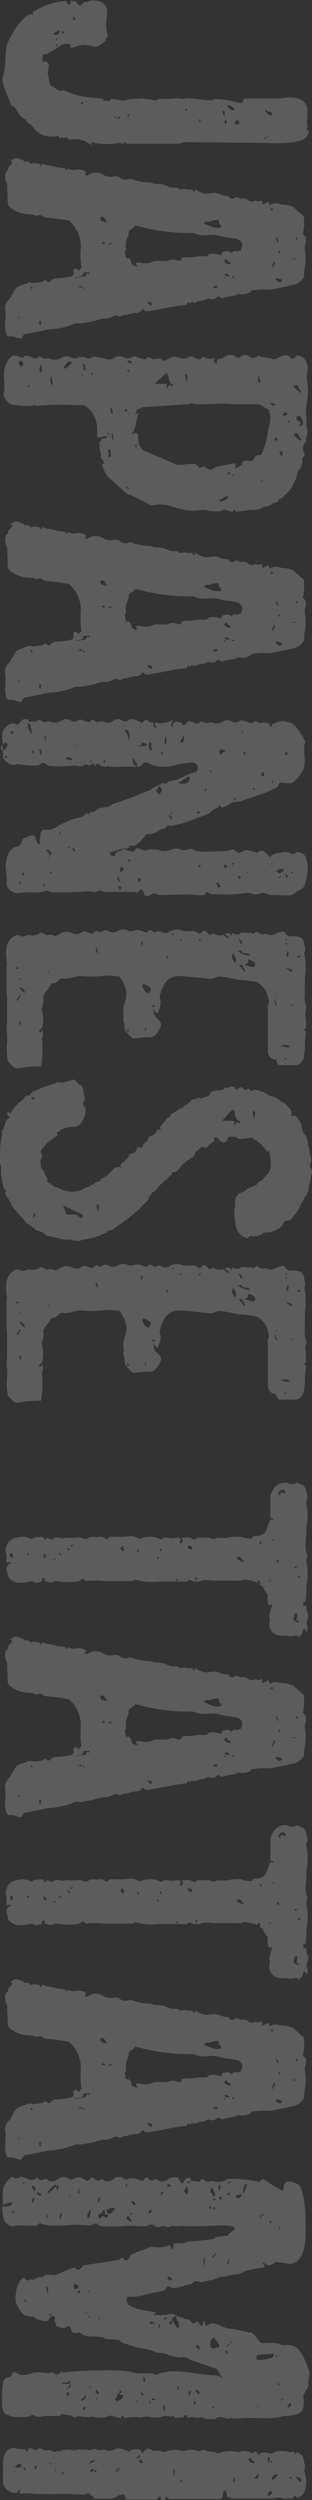 <svg xmlns="http://www.w3.org/2000/svg" width="35" height="279.585" viewBox="0 0 35 279.585">
  <rect x="0" y="0" width="35" height="279.585" fill="#333333" stroke="none"/>
  <path id="パス_713" data-name="パス 713" d="M.228-8.949l.4.456c-.114.513-.513.285-.513.57a.281.281,0,0,0,.057.171c0,.114-.171.285-.171.285s.513-.057.513.285c0,.171-.4.171-.4.4a8.141,8.141,0,0,0,1.2,3.591h.171c.114,0,.171,0,.171.057s-.057.114-.057.171C1.6-2.109,3.762-.8,4.674-.4c1.083.456,2.337.114,3.99.627a3.107,3.107,0,0,0,1.368-.285l1.71-.684a.123.123,0,0,0,.114-.114c0-.456,1.254-.684,1.482-1.482,0-.057.057-.057.171-.114a1.394,1.394,0,0,0,.513-.627,2.452,2.452,0,0,0,1.254-2.28c0-.228-.057-.456-.057-.627v-.057c0-.057.228-.114.228-.285,0,0-.114-.057-.114-.114.114-.057.114-.114.114-.228,0-.057-.114-.114-.114-.228.114-.171.285-.285.285-.513a.62.62,0,0,0-.057-.285v-.171a.431.431,0,0,0,.057-.228c0-.057-.057-.114-.057-.171l.228-.8.456-.684H15.9a6.973,6.973,0,0,0,.171-.969A7.377,7.377,0,0,0,15.96-13l.171-.228c-.057-.114-.285-.228-.285-.342,0-.171.228.285.228-.228v-5.757a1.812,1.812,0,0,0-.171-.513c0-3.021.057-5.472.057-7.809,0-2.166.456-6.213-1.254-6.213-.114,0-.228.228-.342.228-.057,0-.057-.057-.057-.171a1.057,1.057,0,0,1-.4.114c-.513,0-.969-.057-1.482-.057-1.2,0-1.539,1.026-1.539,2.109,0,.285.114.627.114.912v3.477c0,.114.057.228.057.342a.2.2,0,0,1-.057.114c0,.228.513.285.513.513,0,.285-.4,1.6-.4,2.223,0,.285-.057.627-.057.912l.057-.057c.057,0,.114.114.114.171,0,.855-.228,1.824-.228,2.736,0,.171.057.285.057.456,0,.228-.057.4-.057.627,0,.4.057.741.057,1.083v1.14c0,.114.171-.057.171.285L11-15.39c0,.171.057.4.057.627v.4c0,.342.171.684.171,1.026,0,.456-.171,1.026-.171,1.425.171.057.228.057.228.114a4.314,4.314,0,0,1-.057.855l-.171-.228-.171,1.653a8.812,8.812,0,0,1-.8,2.907c0,.114.057.228.057.342a.482.482,0,0,1-.114.342L9.8-5.586l-.285.456A5.76,5.76,0,0,1,8.436-4.9a.431.431,0,0,1-.228.057c-.171,0-.57-.114-.912-.114a.5.5,0,0,0-.456.513c.228.228.114.171,0,.171-.456.057-.8,0-.8-.285v-.171a11.49,11.49,0,0,0-.855-1.425,1.15,1.15,0,0,1-.285-.8c0-.741.456-.228.456-.627a4.331,4.331,0,0,1-.342-1.482,6.717,6.717,0,0,1,.228-1.083c0-.513-.8-1.254-.741-1.254a.281.281,0,0,1-.171.057c-.171,0,0-.228-.4-.228a3.473,3.473,0,0,1-1.368.171c-.4,0-.8-.114-1.2-.114-.912,0-1.311.684-1.311,1.6a1.486,1.486,0,0,0,.171.627ZM12.312-25.536c-.057.171-.285.513-.456.513-.057,0-.057-.057-.114-.114C11.8-25.365,12.312-26.22,12.312-25.536Zm.171-4.218c.057-.171.114-.228.228-.228.171,0,.057,0,.228.114,0,.171-.4.513-.57.684-.057-.057-.057-.057-.057-.114,0-.114.114-.171.171-.285Zm1.254,3.306a1.606,1.606,0,0,1,.228.627h-.057a.68.68,0,0,1-.513-.285c0-.057.228-.228.342-.228ZM3.762-5.472l-.114-.114a.209.209,0,0,0-.057-.171L3.363-6.1a1.293,1.293,0,0,1,.228-.057c.228.057.285.171.285.513C3.876-5.586,3.819-5.529,3.762-5.472Zm8.721-19.209c.171,0,.456-.057.57.057l-.513.171a.431.431,0,0,0-.228-.057c.057-.057.114-.114.171-.114Zm1.368.057a.91.91,0,0,1-.456-.171c0-.057.114-.114.171-.114.114,0,.228,0,.285.171-.057,0-.114.057-.171.057ZM13-12.255l.171-.4L13-13l.342.171-.171.171v.171C13.167-12.369,13.11-12.255,13-12.255ZM2.166-7.638l-.342-.114c.171-.057.342-.171.342-.228,0,.057.114.114.114.171S2.166-7.7,2.166-7.638ZM11.4-8.892l.285.228c-.057.057-.057.114-.171.114A.81.81,0,0,1,11.4-8.892ZM3.762-6.555H3.7c0,.057-.057.114-.057.171l-.171-.171.171-.171C3.7-6.669,3.762-6.612,3.762-6.555Zm9.633-15.162c0-.057-.057-.114-.057-.171s.057-.114.057-.171l.228.171c-.057.057-.114.057-.228.057Zm-.627,7.809c.228-.114.228-.057.285,0l-.171.171c0-.057-.114-.114-.114-.114Zm-.456-6.612a.2.2,0,0,0,.057.114c0,.057-.057.114-.114.171l-.114-.114C12.141-20.406,12.255-20.463,12.312-20.52ZM5.016-5.757V-5.7L4.9-5.814c.057-.057.114-.114.171-.114a.574.574,0,0,0,.171.057A.432.432,0,0,1,5.016-5.757ZM15.1-29.469a.431.431,0,0,1,.228-.057.426.426,0,0,1,.171.171A1.45,1.45,0,0,0,15.1-29.469ZM4.275-5.814v-.057a.2.2,0,0,0,.057-.114c.057.057.114.114.114.171l-.057.057C4.332-5.757,4.275-5.757,4.275-5.814Zm11-23.427H15.5v.171ZM15.9-9.576l-.057.057v-.057Zm8.892-24c-.057,0-.114,0-.114.057v-.114a1.255,1.255,0,0,1-.456.057c-.057,0-.114.114-.171.171l-.912,1.026a3.918,3.918,0,0,0-.285,1.368,2.861,2.861,0,0,0-.114.684,1.057,1.057,0,0,0,.114.4c.057.114.114.228,0,.228-.342,0-.285.171-.171.342l.171.342c0,.057-.057.114-.057.171a.2.2,0,0,0-.114-.057h-.228a.2.2,0,0,1-.057.114c.171.171.114.4.057.627v.171c.228.342,0,.57-.171.8a1.057,1.057,0,0,0-.114.4c.057.171.114.342-.057.513a.425.425,0,0,0,0,.456.447.447,0,0,1-.057.627c-.171.114-.171.228-.171.4a1.664,1.664,0,0,1-.114.513A1.82,1.82,0,0,0,21.6-23.2a1.856,1.856,0,0,1-.171,1.368c-.057.171-.228.342-.228.513l.057-.057.228.114-.285.228-.057-.057c0,.057.057.114.057.171.057.4-.171.741,0,1.14.057.057-.114.228-.171.342,0,.057-.057.114-.057.171a1.645,1.645,0,0,1-.171,1.026,2.717,2.717,0,0,0-.228,1.14.97.97,0,0,1-.057.4,1.446,1.446,0,0,0-.114.684,4.4,4.4,0,0,1-.114.855l-.171.684a.847.847,0,0,0-.114.513.972.972,0,0,1-.171,1.083.766.766,0,0,0-.114.513,1.746,1.746,0,0,1-.171,1.311,1.456,1.456,0,0,0,.057,1.71v.057a.62.62,0,0,1-.057.285c-.228-.171-.342-.171-.456.057a1.625,1.625,0,0,0-.114.912.971.971,0,0,1,0,.57c-.057.228-.171.285,0,.456.057.114.114.228-.057.171,0,0-.114.057-.114.114a4.989,4.989,0,0,1-.114.912c-.228.456-.114.969-.342,1.425-.057.114-.057.228.114.228.114,0,.171.114.057.114-.228.057-.228.228-.228.4s-.228.4.057.57a.574.574,0,0,0-.057.171c-.114.114-.228.228-.228.285.114.4-.114.4-.228.741-.171.57-.285.57.057,1.083l.114.171V-.741L18.069-.8h.057l.057-.057L18.3-.8c.057.057.114.057.114.114a.2.2,0,0,1,.114.057.41.41,0,0,0,.4.228.209.209,0,0,0,.171.057c.114.285.456.285.684.285a3.722,3.722,0,0,0,.627-.114.123.123,0,0,1,.114-.114c.627,0,1.254-.057,1.938-.057s.741-.285,1.083-.8a3.508,3.508,0,0,0,.4-1.311c.057-.456-.057-.57.171-1.026.057-.171-.114-.4-.057-.57.057-.228.285-.4.285-.627a19.774,19.774,0,0,1,.342-2.565l.171-.171a3.823,3.823,0,0,1,2.907-1.14,8.25,8.25,0,0,0,2.052-.057c.171-.057.228.114.342.228h.171l-.171.171-.171.342c.171.057.285.171.342.171.456-.171.513.114.627.342a14.119,14.119,0,0,1,.171,1.539.726.726,0,0,0,.285.627.275.275,0,0,1,.057.4c-.171.171-.171.285,0,.456a.343.343,0,0,1,.057.228,4.4,4.4,0,0,1,.114.855c0,.285-.057.228-.057.513a.209.209,0,0,0,.057.171c.171.342.228.684.4,1.026.114.4,1.14.741,1.482,1.083a1.352,1.352,0,0,0,1.14.4c.114,0,.228-.057.342-.057.513,0,1.026.057,1.539.057a3.923,3.923,0,0,0,.741-.114.377.377,0,0,0,.342-.4,1.542,1.542,0,0,1,.171-.855,1.255,1.255,0,0,0,.057-.456l-.456-.285-.4-2.052a4.544,4.544,0,0,1-.171-.855,8.1,8.1,0,0,0-.456-2.337,3.213,3.213,0,0,1-.228-.684,2.39,2.39,0,0,0-.057-.912,9.277,9.277,0,0,0-.4-1.71.723.723,0,0,1-.057-.342,2.192,2.192,0,0,0-.285-1.2.427.427,0,0,1-.057-.285c.057-.228.228-.513-.057-.741.057-.456-.228-.912-.228-1.368a.767.767,0,0,0-.285-.684c-.114-.057-.228-.171-.057-.285a.754.754,0,0,0,.114-.684l-.513-2.736-.171-1.2c0-.057,0-.228-.057-.228-.285-.057-.228-.171-.171-.285.114-.171-.057-.171-.114-.228-.114-.114-.057-.114.057-.114a.574.574,0,0,0,.057-.171,3.373,3.373,0,0,1-.285-1.083c0-.057-.057-.114-.057-.171a.733.733,0,0,1-.057-.684v-.171a1.165,1.165,0,0,0-.285-.513c-.114-.228.228-.342.171-.513l-.171-.627L33-26.049c-.171,0-.171-.114-.114-.285a1.918,1.918,0,0,0-.228-1.254q-.171-.086-.171-.171a9.321,9.321,0,0,1-.114-1.254,4.381,4.381,0,0,0-.171-1.71,11.674,11.674,0,0,0-.285-1.368,1.947,1.947,0,0,0-.741-1.368c-.285-.228-.684-.114-.969-.171a6.167,6.167,0,0,0-2.28-.057c-.114,0-.342.057-.456,0a1.589,1.589,0,0,0-1.026-.057v.057l-.228.171-.057.114a.623.623,0,0,0-.57-.114c-.057-.057-.114-.057-.4-.114A3.214,3.214,0,0,0,24.8-33.573ZM29.64-14.364c-.057.114-.285.114-.456.171-.114.114-.4.114-.285.456,0,.057-.171.171-.228.171-.228-.057-.513.228-.684-.057h-.114a2.353,2.353,0,0,1-1.539-.285h-.171c-.342,0-.4-.057-.57-.342a.177.177,0,0,0-.057-.114c-.513-.57-.285-.114-.228-.684a21.508,21.508,0,0,0,.741-6.042c0-.114,0-.171.057-.228a2.673,2.673,0,0,0,.171-1.482,4.018,4.018,0,0,1,.228-1.767,14.321,14.321,0,0,1,.228-1.539.886.886,0,0,1,.342-.456.611.611,0,0,1,.342-.114l.57.171c.057.057.057.228.114.342,0,.285-.114.513.228.684a.678.678,0,0,0-.228.627c.057.171,0,.456.342.513.057,0,.114.171.057.228a1.83,1.83,0,0,0-.114.969.341.341,0,0,0,.171.342.611.611,0,0,1,.114.342,3.926,3.926,0,0,0,.057,1.14,6.9,6.9,0,0,1,.057,1.083c0,.171,0,.342.228.4.171.057.171.171.171.342l-.171.57v.171a2.619,2.619,0,0,1,.171,1.311v.627a2.056,2.056,0,0,1,.228,1.368,2.138,2.138,0,0,0-.057.57c0,.171.057.114.228.114.057,0,.114-.114.114-.228l.114.228Zm-4.389-9.975c.114.057.228.171.228.228a2.216,2.216,0,0,1-.114.855l-.342.855c-.4-.057-.171-.456-.285-.741,0-.114-.114-.171-.114-.285,0-.171-.057-.4-.057-.57A.891.891,0,0,0,25.251-24.339ZM24.8-11.115a.435.435,0,0,1-.114.285l-.285.114-.171-.171c.057-.114.057-.228.114-.285l.456-.285c.228.171-.057.285-.114.4Zm5.643,1.71c0-.057.057-.114.114-.171h.057v.171c0,.057-.057.114-.057.171l.342.171.171,1.254c-.057.057-.171-.912-.228-.912l-.057-.057a.435.435,0,0,1-.285-.114.34.34,0,0,1,0-.4C30.438-9.291,30.438-9.348,30.438-9.405Zm-.855-15.789-.171.4-.228.171-.171-.171c-.057-.114-.057-.171.114-.171.057,0,.114-.171.171-.285l.228-.171v.171Zm1.995-5.7a1.346,1.346,0,0,1-.342.513c-.228-.171-.057-.342-.057-.513,0-.114.114-.171.228-.228h.057v.057ZM34.029-16.53l.171.171-.4.342-.057-.057.114-.456Zm-3.42-8.379.228-.342h.057v.171a.62.62,0,0,1-.057.285c0,.057-.057.057-.171.114,0-.057-.057-.114-.057-.171Zm-1.2-5.244h.228c.114,0,.228-.057.342.114H29.64l-.4-.171c.114-.228.342-.057.513-.057ZM32.2-23.769v.342l-.057.057-.228-.342c0-.057.114-.114.171-.171ZM36.024-3.876c-.057,0-.114-.057-.171-.114.057-.057.114-.114.171-.114a2.564,2.564,0,0,1,.456.114c-.228.057-.285.114-.342.114ZM26.619-30.552l.342-.171h.114v.114l-.4.171c-.057,0-.114-.057-.171-.057C26.562-30.5,26.562-30.552,26.619-30.552Zm.627,19.665c-.057-.057-.171-.114-.171-.171a.3.3,0,0,1,.114-.228c.057.057.114.114.114.171s-.057.114-.057.171Zm-.114-1.083.057-.057a.252.252,0,0,1,.114.4Zm4.9,3.534L31.92-8.55l.228-.171v.342c0,.057-.057.057-.114.057ZM23.427-30.153c.057.057.114.114.114.171s-.057.114-.114.171c-.057-.057-.114-.114-.114-.171S23.37-30.1,23.427-30.153ZM32.2-3.135c.057,0,.114.057.171.057l-.228.171-.114-.114C32.091-3.078,32.148-3.135,32.2-3.135ZM28.215-30.78c0,.057-.057.057-.114.057l-.057-.057.171-.171.171.114Zm-1.653-1.995c.057-.057.114-.114.171-.114l.114.114c-.057.057-.114.114-.171.114l-.057-.114Zm4.389,7.011.114.057a.431.431,0,0,1-.057.228c-.057-.057-.114-.114-.114-.171A.177.177,0,0,1,30.951-25.764ZM28.9-32.6h.114v.171c0,.057-.057.057-.114.114ZM32.262-8.835c0,.057-.057.057-.114.057v-.171c0-.057.057-.057.114-.057ZM35.454-1.71l.171.171c-.057,0-.057,0-.114.057L35.4-1.653ZM31.179-24.624h-.171l-.057-.057c0-.057.057-.057.114-.114v.057ZM21.147-21.147c0-.057.057-.114.057-.171l-.114.114ZM45.828-9.576c.057,0,.057-.057.114-.114a3.5,3.5,0,0,1,2.394-.684h.4c.228-.057.228-.114.171-.342l-.171-.684c.171-.057.285-.057.285.171a.723.723,0,0,0,.057.342l.285.114a.209.209,0,0,1,.057.171c.057,0,.114-.057.171-.057a3.046,3.046,0,0,0,1.254-.171.416.416,0,0,0,.513-.114c.057-.057.114-.114.171-.114.114-.057.342-.285.342.114h.171a6.333,6.333,0,0,0,.912-.4c.456-.228.969-1.026,1.311-1.311l.912-1.026a.432.432,0,0,0,.114-.228c-.057-.228,1.311-2.508,1.254-2.622-.57-2,.969-3.078.456-5.7l.057-.057a.363.363,0,0,1,0-.342,4.687,4.687,0,0,0,.114-1.539v-.114c-.228-.171-.171-.4-.114-.627l.171-.513a.343.343,0,0,0-.057-.228c-.057-.057-.171-.057-.171-.114-.057-.114.057-.114.171-.114a.574.574,0,0,0,.057-.171l-.171-1.2c0-.057-.057-.171-.057-.228a2.067,2.067,0,0,0-.228-1.425.81.81,0,0,1-.114-.342,1.6,1.6,0,0,0-.342-.855c-.171-.228-.057-.627-.513-.684v-.114l-.171-.342c-.114-.114-.285-.171-.342-.285a2.988,2.988,0,0,0-1.254-.912l-.57-.285c-.684-.114-.684-.114-1.026-.4a1.341,1.341,0,0,0-.912-.285.575.575,0,0,1-.513-.171.269.269,0,0,0-.342-.057.939.939,0,0,1-1.14-.057c-.057-.057-.114-.114-.171-.114-.342.114-.57-.171-.912-.171-.114,0-.228-.057-.342,0-.456.228-.912.057-1.368.114a4.037,4.037,0,0,1-.855.057c-.114,0-.228-.057-.342-.057a1.757,1.757,0,0,1-.57-.057,6.553,6.553,0,0,0-2.109-.057,3.987,3.987,0,0,1-1.425,0,.343.343,0,0,0-.228-.057c-.57.114-1.2.228-1.368.855a.428.428,0,0,0,0,.513.59.59,0,0,1,.285.4c0,.114-.171.228-.285.342a.81.81,0,0,0-.114.342c0,.684.627,1.14.4,1.6-.228.513-.057.969-.342,1.425v.171a.627.627,0,0,1,.171.8l-.228.342a.754.754,0,0,0,.114.684.466.466,0,0,1,0,.684.984.984,0,0,0-.057.969,1.805,1.805,0,0,1,.342.855c.057.228.114.228.285.228h.228a.343.343,0,0,1-.057.228.238.238,0,0,1-.4,0c-.114-.114-.114,0-.114.114a1.835,1.835,0,0,1-.057.969c-.057.114-.228.285,0,.4a.357.357,0,0,1,.114.456l-.114.342a.607.607,0,0,0,0,.8c.342.627-.4,1.2,0,1.881a6.687,6.687,0,0,1,.285.627.269.269,0,0,1-.057.342.621.621,0,0,0-.114.627.654.654,0,0,1-.057.57c-.114.171-.228.342,0,.513.171.171.114.342.057.513l-.171.513a.6.6,0,0,0,0,.684.981.981,0,0,1,.057.8,1.034,1.034,0,0,0,0,1.14.989.989,0,0,1,.171.8c-.114.285-.4,1.6-.228,1.71.228.228.114.456.057.684s-.285.456.057.684c0,.114-.285-.057-.228.114.114.114.228.171.228.285a1.578,1.578,0,0,1-.057.513,1.035,1.035,0,0,0,0,1.14,1.388,1.388,0,0,1,.114,1.254.427.427,0,0,0-.057.285.844.844,0,0,1-.114.741q-.257.171,0,.342c.456.456-.627,1.311,0,1.653a.209.209,0,0,1,.057.171l-.228.513c0,.114-.057.228-.057.342.228.741,1.254,1.14,2.166,1.14.513,0,.969-.057,1.482-.057a1.113,1.113,0,0,1,.4.057C44.4.285,45.144-.4,45.258-.855a9.7,9.7,0,0,0,.114-2.223.151.151,0,0,0-.171-.171.473.473,0,0,0,.171-.456c-.057-.969-.114-1.938-.114-2.907,0-.4.057-.8.057-2.28A2.361,2.361,0,0,1,45.828-9.576Zm6.327-12.882a.427.427,0,0,0,.057.285c.228.228.057.4-.114.513-.513.342.057,1.938-.171,2.451l-1.6,3.705a1.923,1.923,0,0,1-1.254.513h-.342c-.342.057-.4.285-.228.513a.209.209,0,0,1,.057.171.209.209,0,0,1-.171-.057c-.513-.4-1.539-.4-2.109-.627H46.17v.057c.057.057.114.057.114.114v.114H46.17c-.228-.114-.513-.114-.456-.456a.432.432,0,0,0-.114-.228.056.056,0,0,1-.057-.057l-.342-5.13c0-.114,0-.228-.171-.228a2.539,2.539,0,0,0,.171-1.311c0-.57,0-1.14-.057-1.767-.057-.684.057-1.368.057-2.052v-2.394a1,1,0,0,1,.342-.741l.228-.456c.057-.114.171-.114.285-.171.855-.342,1.6.114,2.337.171a8.46,8.46,0,0,1,2.337.684.263.263,0,0,1,.171.285.527.527,0,0,0,.4.57.461.461,0,0,1,.228.627c-.114.285.057.513.171.741h.114c.114-.114.171,0,.228.114l.4.684a1.45,1.45,0,0,0-.4-.114c-.114,0-.228.057-.228.171l.4,2.052c.114.228.342.456.342.627s-.228.342-.228.57ZM42.978-18.81c0-.057.171-.057.228-.057a.209.209,0,0,1-.057.171c-.171.228,0,.342.171.4.057,0,.114.057.171.057-.057,0-.114.057-.171.057h-.171c-.228-.057-.228.057-.228.228v.969c0,.057-.057.114-.114.171v-.114l-1.026-1.14c-.114,0-.114,0-.114-.057v-.114c0-.057.114-.114.228-.114.228-.057.912-.114,1.026-.342Zm3.477-14.136a.682.682,0,0,1,.4-.4c.513-.228.627-.228.8.285h-.114c-.171-.171-.285-.228-.4.057a.569.569,0,0,1-.285.228c-.114.057-.228.057-.228,0A.432.432,0,0,1,46.512-33ZM40.527-7.41v-.114h.114l.171.171.4.513v.171a.427.427,0,0,1-.285-.057l-.57-.513Zm8.037-25.479.57-.4h.057s0,.057.114.114l-.57.684h-.171a.123.123,0,0,1-.114-.114.427.427,0,0,1,.057-.285ZM43.377-33c.114,0,.228-.171.4-.228h.114a.056.056,0,0,1,.057.057l-.57.627a.432.432,0,0,1-.228.114c-.057,0-.057-.114-.057-.171v-.114c-.114-.228.057-.228.228-.228ZM56.031-24l-.114-.057c-.057-.342-.456-.57-.4-.912v-.171a.441.441,0,0,0,.171.057,2.106,2.106,0,0,1,.4.8c0,.057-.057.114-.114.171ZM40.812-1.539H40.7a.209.209,0,0,1-.171-.057.305.305,0,0,1-.171-.228.36.36,0,0,1,.513-.228l.171.228-.342.171ZM50.844-11.685c-.057-.057-.228.057-.4.057h-.171v-.228a3.506,3.506,0,0,1,.741-.057l.114.114C51.015-11.685,51.129-11.457,50.844-11.685ZM41.382-3.933a.97.97,0,0,1-.4-.057c-.057,0-.114-.057-.171-.114.057,0,.114-.057.171-.057h.4a.427.427,0,0,1,.285.057c.114,0-.171.228-.285.228Zm1.311-1.425.057-.057c.912.114-.513.456-.684.114ZM41.1-8.892c-.114.057-.228.171-.4.057v-.114l.57-.171c.057,0,.114.057.171.114-.114.114-.171.171-.228.171Zm.912-11.628a2.861,2.861,0,0,1,.684.114l-.741.171-.171-.171c.057,0,.114-.057.171-.057Zm.684-8.208.114.114-.171.228-.627-.114c0-.057.57-.114.627-.228Zm7.695-2.394a1.113,1.113,0,0,1,.4-.057c.057,0,.114.057.171.057v.114l-.342.171a.574.574,0,0,1-.171-.057c0-.057,0-.171.114-.171Zm-4.047-.627.171.456a.2.2,0,0,1-.114.057h-.114l-.228-.342a.281.281,0,0,0,.171-.057ZM46.17-11.97c-.228.057-.4.171-.57.057v-.057l.456-.171a.763.763,0,0,0,.285.057C46.284-12.027,46.227-11.97,46.17-11.97Zm-1.083-17.9v-.171a.81.81,0,0,1,.114-.342c.057.057.171.114.171.228,0,.057-.114.171-.171.285,0,.057-.057.057-.114.057h-.114ZM40.356-14.193a.343.343,0,0,1,.228-.057c0,.057.057.114.057.171s-.057.114-.114.171l-.228.171v-.171c.057-.114.057-.228.114-.285Zm8.493,2.166h-.456v-.057l.741-.171.057.057v.057C49.02-12.084,48.906-12.084,48.849-12.027Zm.513-18.3c-.057,0-.171.057-.228.057-.114,0-.228-.114-.171-.228,0-.057.057-.057.114-.114Zm-3.591,16.7c0-.171.171-.114.285-.114-.057.114-.057.285-.228.228Zm7.182-11.4-.171-.171.114-.114.228.171ZM49.818-14.649a.123.123,0,0,1-.114-.114l.057-.057a1,1,0,0,1,.342.057C49.989-14.706,49.932-14.649,49.818-14.649Zm-8.151.684-.228.228-.114-.114.228-.171A.2.2,0,0,0,41.667-13.965Zm.285,4.218c-.057,0-.114.057-.171.057-.114,0-.114-.057-.171-.114.057,0,.171-.057.228-.057s.114.057.171.114Zm12.54-4.047c.057,0,.114-.285.228-.228a1.057,1.057,0,0,0-.114.4.177.177,0,0,0-.114-.057ZM43.206-2.622h-.114v-.171h.171v.342Zm4.1-29.184-.057.057H47.2a.313.313,0,0,1-.171-.285Zm1.2,20.121a.209.209,0,0,1-.057.171h-.057v-.114l.171-.171h.228Zm-6.84-6.441H41.9v-.114h-.228Zm11.571-7.467c0,.057-.057.057-.114.057a.2.2,0,0,0-.057-.114c0-.057.057-.057.114-.114a.2.2,0,0,0,.057.114Zm.513-3.192v-.228l.114.114c0,.057-.057.114-.057.171C53.751-28.728,53.751-28.728,53.751-28.785ZM41.838-8.778h.171v.114h-.171Zm4.332-5.016v-.057l.171-.171H46.4Zm8.265-.342h.114v.057ZM40.242-16.53H40.3v.057ZM65.436-33.573c-.057,0-.114,0-.114.057v-.114a1.255,1.255,0,0,1-.456.057c-.057,0-.114.114-.171.171l-.912,1.026a3.918,3.918,0,0,0-.285,1.368,2.861,2.861,0,0,0-.114.684,1.057,1.057,0,0,0,.114.4c.057.114.114.228,0,.228-.342,0-.285.171-.171.342l.171.342c0,.057-.057.114-.057.171a.2.2,0,0,0-.114-.057H63.1a.2.2,0,0,1-.057.114c.171.171.114.4.057.627v.171c.228.342,0,.57-.171.8a1.057,1.057,0,0,0-.114.4c.057.171.114.342-.057.513a.425.425,0,0,0,0,.456.447.447,0,0,1-.057.627c-.171.114-.171.228-.171.4a1.664,1.664,0,0,1-.114.513,1.82,1.82,0,0,0-.171,1.083,1.856,1.856,0,0,1-.171,1.368c-.057.171-.228.342-.228.513l.057-.057.228.114-.285.228-.057-.057c0,.057.057.114.057.171.057.4-.171.741,0,1.14.057.057-.114.228-.171.342,0,.057-.057.114-.057.171a1.645,1.645,0,0,1-.171,1.026,2.717,2.717,0,0,0-.228,1.14.97.97,0,0,1-.057.4,1.446,1.446,0,0,0-.114.684,4.4,4.4,0,0,1-.114.855l-.171.684a.847.847,0,0,0-.114.513.972.972,0,0,1-.171,1.083.766.766,0,0,0-.114.513,1.746,1.746,0,0,1-.171,1.311,1.456,1.456,0,0,0,.057,1.71v.057a.62.62,0,0,1-.057.285c-.228-.171-.342-.171-.456.057a1.625,1.625,0,0,0-.114.912.971.971,0,0,1,0,.57c-.057.228-.171.285,0,.456.057.114.114.228-.057.171,0,0-.114.057-.114.114a4.989,4.989,0,0,1-.114.912c-.228.456-.114.969-.342,1.425-.057.114-.057.228.114.228.114,0,.171.114.057.114-.228.057-.228.228-.228.4s-.228.4.057.57a.574.574,0,0,0-.057.171c-.114.114-.228.228-.228.285.114.4-.114.4-.228.741-.171.57-.285.57.057,1.083l.114.171V-.741L58.71-.8h.057l.057-.057.114.057c.057.057.114.057.114.114a.2.2,0,0,1,.114.057.41.41,0,0,0,.4.228.209.209,0,0,0,.171.057c.114.285.456.285.684.285a3.722,3.722,0,0,0,.627-.114.123.123,0,0,1,.114-.114c.627,0,1.254-.057,1.938-.057s.741-.285,1.083-.8a3.508,3.508,0,0,0,.4-1.311c.057-.456-.057-.57.171-1.026.057-.171-.114-.4-.057-.57.057-.228.285-.4.285-.627a19.774,19.774,0,0,1,.342-2.565l.171-.171A3.823,3.823,0,0,1,68.4-8.55a8.25,8.25,0,0,0,2.052-.057c.171-.057.228.114.342.228h.171l-.171.171-.171.342c.171.057.285.171.342.171.456-.171.513.114.627.342a14.117,14.117,0,0,1,.171,1.539.726.726,0,0,0,.285.627.275.275,0,0,1,.057.4c-.171.171-.171.285,0,.456a.343.343,0,0,1,.057.228,4.4,4.4,0,0,1,.114.855c0,.285-.057.228-.057.513a.209.209,0,0,0,.057.171c.171.342.228.684.4,1.026.114.4,1.14.741,1.482,1.083a1.352,1.352,0,0,0,1.14.4c.114,0,.228-.057.342-.057.513,0,1.026.057,1.539.057a3.923,3.923,0,0,0,.741-.114.377.377,0,0,0,.342-.4,1.542,1.542,0,0,1,.171-.855,1.255,1.255,0,0,0,.057-.456l-.456-.285-.4-2.052a4.544,4.544,0,0,1-.171-.855,8.1,8.1,0,0,0-.456-2.337,3.213,3.213,0,0,1-.228-.684,2.39,2.39,0,0,0-.057-.912,9.277,9.277,0,0,0-.4-1.71.723.723,0,0,1-.057-.342,2.192,2.192,0,0,0-.285-1.2.427.427,0,0,1-.057-.285c.057-.228.228-.513-.057-.741.057-.456-.228-.912-.228-1.368a.767.767,0,0,0-.285-.684c-.114-.057-.228-.171-.057-.285a.754.754,0,0,0,.114-.684L74.9-19.038l-.171-1.2c0-.057,0-.228-.057-.228-.285-.057-.228-.171-.171-.285.114-.171-.057-.171-.114-.228-.114-.114-.057-.114.057-.114a.574.574,0,0,0,.057-.171,3.373,3.373,0,0,1-.285-1.083c0-.057-.057-.114-.057-.171A.733.733,0,0,1,74.1-23.2v-.171a1.165,1.165,0,0,0-.285-.513c-.114-.228.228-.342.171-.513l-.171-.627-.171-1.026c-.171,0-.171-.114-.114-.285a1.918,1.918,0,0,0-.228-1.254q-.171-.086-.171-.171a9.321,9.321,0,0,1-.114-1.254,4.381,4.381,0,0,0-.171-1.71,11.676,11.676,0,0,0-.285-1.368,1.947,1.947,0,0,0-.741-1.368c-.285-.228-.684-.114-.969-.171a6.167,6.167,0,0,0-2.28-.057c-.114,0-.342.057-.456,0a1.589,1.589,0,0,0-1.026-.057v.057l-.228.171L66.8-33.4a.623.623,0,0,0-.57-.114c-.057-.057-.114-.057-.4-.114A3.214,3.214,0,0,0,65.436-33.573Zm4.845,19.209c-.057.114-.285.114-.456.171-.114.114-.4.114-.285.456,0,.057-.171.171-.228.171-.228-.057-.513.228-.684-.057h-.114a2.353,2.353,0,0,1-1.539-.285H66.8c-.342,0-.4-.057-.57-.342a.177.177,0,0,0-.057-.114c-.513-.57-.285-.114-.228-.684a21.508,21.508,0,0,0,.741-6.042c0-.114,0-.171.057-.228a2.673,2.673,0,0,0,.171-1.482,4.018,4.018,0,0,1,.228-1.767,14.318,14.318,0,0,1,.228-1.539.886.886,0,0,1,.342-.456.611.611,0,0,1,.342-.114l.57.171c.057.057.057.228.114.342,0,.285-.114.513.228.684a.678.678,0,0,0-.228.627c.057.171,0,.456.342.513.057,0,.114.171.057.228a1.83,1.83,0,0,0-.114.969.341.341,0,0,0,.171.342.611.611,0,0,1,.114.342,3.926,3.926,0,0,0,.057,1.14,6.9,6.9,0,0,1,.057,1.083c0,.171,0,.342.228.4.171.057.171.171.171.342l-.171.57v.171a2.619,2.619,0,0,1,.171,1.311v.627a2.056,2.056,0,0,1,.228,1.368,2.138,2.138,0,0,0-.057.57c0,.171.057.114.228.114.057,0,.114-.114.114-.228l.114.228Zm-4.389-9.975c.114.057.228.171.228.228a2.216,2.216,0,0,1-.114.855l-.342.855c-.4-.057-.171-.456-.285-.741,0-.114-.114-.171-.114-.285,0-.171-.057-.4-.057-.57A.891.891,0,0,0,65.892-24.339Zm-.456,13.224a.435.435,0,0,1-.114.285l-.285.114-.171-.171c.057-.114.057-.228.114-.285l.456-.285c.228.171-.057.285-.114.4Zm5.643,1.71c0-.057.057-.114.114-.171h.057v.171c0,.057-.057.114-.057.171l.342.171.171,1.254c-.057.057-.171-.912-.228-.912l-.057-.057a.435.435,0,0,1-.285-.114.339.339,0,0,1,0-.4C71.079-9.291,71.079-9.348,71.079-9.405Zm-.855-15.789-.171.4-.228.171-.171-.171c-.057-.114-.057-.171.114-.171.057,0,.114-.171.171-.285l.228-.171v.171Zm1.995-5.7a1.346,1.346,0,0,1-.342.513c-.228-.171-.057-.342-.057-.513,0-.114.114-.171.228-.228H72.1v.057ZM74.67-16.53l.171.171-.4.342-.057-.057.114-.456Zm-3.42-8.379.228-.342h.057v.171a.62.62,0,0,1-.057.285c0,.057-.057.057-.171.114,0-.057-.057-.114-.057-.171Zm-1.2-5.244h.228c.114,0,.228-.057.342.114h-.342l-.4-.171c.114-.228.342-.057.513-.057Zm2.793,6.384v.342l-.057.057-.228-.342c0-.057.114-.114.171-.171ZM76.665-3.876c-.057,0-.114-.057-.171-.114.057-.057.114-.114.171-.114a2.564,2.564,0,0,1,.456.114c-.228.057-.285.114-.342.114ZM67.26-30.552l.342-.171h.114v.114l-.4.171c-.057,0-.114-.057-.171-.057C67.2-30.5,67.2-30.552,67.26-30.552Zm.627,19.665c-.057-.057-.171-.114-.171-.171a.3.3,0,0,1,.114-.228c.057.057.114.114.114.171s-.057.114-.057.171Zm-.114-1.083.057-.057a.252.252,0,0,1,.114.4Zm4.9,3.534-.114-.114.228-.171v.342c0,.057-.057.057-.114.057ZM64.068-30.153c.057.057.114.114.114.171s-.057.114-.114.171c-.057-.057-.114-.114-.114-.171S64.011-30.1,64.068-30.153ZM72.846-3.135c.057,0,.114.057.171.057l-.228.171-.114-.114C72.732-3.078,72.789-3.135,72.846-3.135ZM68.856-30.78c0,.057-.057.057-.114.057l-.057-.057.171-.171.171.114ZM67.2-32.775c.057-.057.114-.114.171-.114l.114.114c-.057.057-.114.114-.171.114l-.057-.114Zm4.389,7.011.114.057a.431.431,0,0,1-.057.228c-.057-.057-.114-.114-.114-.171A.177.177,0,0,1,71.592-25.764ZM69.54-32.6h.114v.171c0,.057-.057.057-.114.114ZM72.9-8.835c0,.057-.057.057-.114.057v-.171c0-.057.057-.057.114-.057ZM76.1-1.71l.171.171c-.057,0-.057,0-.114.057l-.114-.171ZM71.82-24.624h-.171l-.057-.057c0-.057.057-.057.114-.114v.057ZM61.788-21.147c0-.057.057-.114.057-.171l-.114.114ZM95.3-11.8c.456-.114.456-.342.456-.456-.057,0,0,0,0-.057l-.057-.057c-.4-.114-.513-.285-.513-.57v-.114c-.342-.171-.171-.456-.114-.684l.171-.684c0-.057,0-.114-.057-.114-.342-.228-.4-.342-.285-.57a1.207,1.207,0,0,0,.114-1.083c-.114-.114,0-.228,0-.342v-.513a.427.427,0,0,1,.057-.285,1.893,1.893,0,0,0-.057-1.368,1.276,1.276,0,0,1,.057-1.2c.114-.456-.342-.912,0-1.368.342-.8.114-2.223.114-3.534a3.006,3.006,0,0,0-.171-.684.473.473,0,0,1,.171-.456.471.471,0,0,0,.057-.684c-.171-.171-.285-.627.114-1.653a.209.209,0,0,0-.057-.171.524.524,0,0,1-.057-.684,3.266,3.266,0,0,1,.627-.627c-.4-.4-.4-.456-.513-1.2a1.615,1.615,0,0,1,.114-1.254.359.359,0,0,0,0-.342c-.285-.228-.171-.513-.057-.741a.8.8,0,0,1,.741-.57c.171,0,.285-.114.4-.114a5.783,5.783,0,0,1,2.508.342,1.511,1.511,0,0,1,.342.285c.171.57.741.855.741,1.482,0,.741-.057,1.254-.057,2,0,.285-.228.57-.228.855s.171.57.171.855-.171.57-.171.855c0,.4.114.8.114,1.2a12.857,12.857,0,0,1,0,2.565c.114.285-.114.513-.171.8v.114c.513.285.285.741.285,1.083a10.983,10.983,0,0,0-.057,1.368c0,.912.057,1.824.057,2.736v.171a.693.693,0,0,0,0,.912c.57,1.14-1.083.456-.456,1.254.114.114.342.285.114.456v3.078a1.446,1.446,0,0,1-.114.684c-.171.285.228.57.114.855a4.314,4.314,0,0,0-.057.855c0,.285.057.57.057.855a10.089,10.089,0,0,0,.057,1.311,10.955,10.955,0,0,0,0,1.368.847.847,0,0,1-.114.513,1.1,1.1,0,0,0,0,.741,3.718,3.718,0,0,1,.114,1.368,4.634,4.634,0,0,0,.057,1.254,1.323,1.323,0,0,1-.342,1.2,1,1,0,0,1-.741.342,5.644,5.644,0,0,0-1.71.114c-.8,0-2.394-.285-2.394-1.425,0-.057-.114-.114-.171-.171-.057-.171-.8-.342-.8-.456.057-.285-.171-.456-.228-.684-.342-.969.741-.4.969-1.083-2.793-.114-.912-.513-2.109-2.109-.171-.285-.285-.627-.456-.969a4.481,4.481,0,0,1-.456-1.482,2.158,2.158,0,0,0-.456-.684c-.171-.171.228-.114.114-.228a.569.569,0,0,0-.285-.228c.114-.4-.228-.627-.4-.969a2.888,2.888,0,0,1-.114-.741.919.919,0,0,0-.171-.513c-.342-.342-.171-.684-1.824-4.617-.057,0-.114,0-.114-.057l-.57-1.2a.352.352,0,0,1,.114-.4c-.342-.114-.4-.4-.513-1.311v-.057h-.057a10.566,10.566,0,0,1-.8-1.881c-.057-.228-.342-.285-.57-.285-.342,0-.513.342-.513.741l.171,1.2.285,1.2a8.39,8.39,0,0,1,0,1.2,3.128,3.128,0,0,1-.285.969c-.057.171-.171.285-.171.456a.517.517,0,0,0,.171.4c.171.171.4.342.285.627-.114,0-.285,0-.342.057l-.57.342v.057a1.087,1.087,0,0,0,.741-.114l.171-.285a.2.2,0,0,0,.057.114,12.334,12.334,0,0,0,0,2.052c-.057.342.057.684-.114,1.026a.977.977,0,0,1-.228,1.083c-.057.057,0,.228.114.285.228.228,0,.171-.114.228-.057,0-.057.171,0,.228a.473.473,0,0,1,.171.456c-.171.114-.171.228-.057.342a1.087,1.087,0,0,1,.114.741,1.111,1.111,0,0,0-.057.456,12.867,12.867,0,0,1,.057,2.565.9.9,0,0,1-.285.684.366.366,0,0,0,.057.513.616.616,0,0,1,.171.4,9.751,9.751,0,0,1-.171,2.223c0,.114.114.228.114.342a1.491,1.491,0,0,1-.513,1.026.864.864,0,0,1-.456.228A1.346,1.346,0,0,0,83.9.228a.732.732,0,0,0-.57-.57c-.171,0-.4.228-.228.342l.171.171c-.228,0-.57.114-.8.114A1.485,1.485,0,0,1,81-.57a.694.694,0,0,1,0-.741c.228-.228-.342-.456-.513-.684a1.939,1.939,0,0,1-.057-.57c0-.171.342-.057.285-.285a2.469,2.469,0,0,0-.057-.285.554.554,0,0,0-.057-.513c-.171-.171-.114-.342.057-.513a.654.654,0,0,0,.057-.57.487.487,0,0,1,0-.4,1.287,1.287,0,0,0-.114-1.2,1.035,1.035,0,0,1,0-1.14.727.727,0,0,0,0-.684.52.52,0,0,1,0-.684l.114-.456a.269.269,0,0,0-.057-.342c-.228-.171-.171-.342,0-.513a.446.446,0,0,0,.057-.456.786.786,0,0,1,0-.513A1.057,1.057,0,0,0,80.6-12.2a.855.855,0,0,1,0-1.026.605.605,0,0,0-.114-.741.944.944,0,0,1,0-.684l.228-.513c.114-.171.171-.285-.057-.456a.3.3,0,0,1-.057-.456c.114-.171.285-.342.171-.57a.2.2,0,0,1,.114-.057h.171l.4-.171c-.114-.228-.228-.057-.4,0-.228.057-.285,0-.228-.228a1.1,1.1,0,0,0,0-.741c-.057-.228,0-.513-.171-.684A.209.209,0,0,1,80.6-18.7v-.171c.057,0,.057.057.114.057a.81.81,0,0,0,.342.114,2.469,2.469,0,0,0,.285-.057c-.057-.057-.114-.114-.171-.114-.4-.057-.57-.342-.4-.684.057-.114,0-.342.285-.4.114,0-.057-.4-.228-.513-.228-.114-.228-.228-.114-.456l.171-.513a.338.338,0,0,0-.057-.4.366.366,0,0,1-.057-.513.654.654,0,0,0,.057-.57.624.624,0,0,1,0-.456,1.207,1.207,0,0,0-.114-1.083.942.942,0,0,1,0-1.083.692.692,0,0,0-.057-.741c-.171-.228-.057-.456,0-.684l.171-.513a.43.43,0,0,0-.057-.456.3.3,0,0,1,0-.456.554.554,0,0,0,.057-.513,1.087,1.087,0,0,1,.114-.741.123.123,0,0,1,.114-.114h.228c-.057-.171-.114-.285-.342-.285v-.171a2.382,2.382,0,0,1-.228-.57.974.974,0,0,1,0-.8c.171-.4-.228-.855,2.223-2.166,1.083.456,2.565-.4,3.648.57l.285.171.342.342a1,1,0,0,1,.342,1.14v.171c-.057.513-.057.513.456.741a14.282,14.282,0,0,1,.741,1.6,7.219,7.219,0,0,0,.342,1.026l.4,1.2c0,.057.057.114.114.171,0,.171.057.342.057.513a1.205,1.205,0,0,0,.342.969,2.025,2.025,0,0,1,.228.513c.114.228.114.4-.171.456-.114,0-.057.114,0,.114.285.057.342.285.4.456a1.372,1.372,0,0,0,.342.456,1.192,1.192,0,0,1,.228.342L92-20.235l.342,1.368v.228c-.057.228-.057.4.171.513.057.057.171.171.171.228,0,.4.285.684.456,1.026.057.285.228.57.114.855,0,.057.057.114.114.171a4.688,4.688,0,0,1,1.083,1.026c.057.171.228.4.171.456-.171.285-.057.342.171.456.057,0,.114.114.114.171C94.791-13.053,95.361-12.141,95.3-11.8Zm-7.695-7.809c.342-1.425-1.14-1.311-.684-.855l.57.855c0,.057.057.057.114.057a.2.2,0,0,0,.057-.114Zm1.254,2.394c0-.171-.342-.456-.57-.456-.114.114-.342.228-.4.342-.057.171.228,0,.285.114l.171.171a.218.218,0,0,0,.285-.171ZM81.681-3.021c-.285.114-.741,0-.8.456.057,0,.114-.057.171-.057.4.057.627-.228.969-.342v-.057a.2.2,0,0,0-.114-.057C81.852-3.078,81.738-3.021,81.681-3.021Zm15.96-27.873a.762.762,0,0,0-.4-.456c0,.057-.057.114-.057.171a1.111,1.111,0,0,0,.057.456l.171.285.228-.285ZM82.878-13.908l-.57-.114c-.228-.057-.4.057-.627.228-.057.057-.114.114-.114.171s.057.057.171.114l.57-.342Zm.513-2.223c.57-.171.57-.285.57-.342-.057,0-.114-.057-.171-.057a1.185,1.185,0,0,1-.627.057c-.057,0-.114.057-.228.114l.228.171h.228Zm.456-8.436c-.114.342,0,.456.342.456.057,0,.171-.057.228-.057v-.114c-.228-.114-.342-.228-.342-.456h-.114a.209.209,0,0,0-.057.171Zm-.741,9.177c.114-.057.171,0,.228.114a.81.81,0,0,0,.114.342v-.684c-.057-.114,0-.4-.228-.342-.114.057-.114.342-.171.513,0,.057.057.114.057.171Zm-.228-4.731h-.57l-.057.057.684.342a.281.281,0,0,0,.171-.057Zm14.079,6.954a.209.209,0,0,0,.228.228c.114,0,.342,0,.342-.171,0-.057-.171-.114-.228-.171v-.114c-.171-.057-.228.057-.228.171ZM95.19-4.788c.114-.114.228-.285.513-.171L95.475-5.3c-.228.057-.342.285-.456.456,0,.057.057.114.057.171h.114ZM84.93-7.011a2.137,2.137,0,0,0,.057-.627c-.342.114-.171.456-.4.57l.171.171S84.93-6.954,84.93-7.011ZM99.237-23.94v-.114c0-.057-.057-.114-.057-.171h-.114l-.4.342v.057l.114.057.513-.171ZM82.308-18.069a3.336,3.336,0,0,0,.741.114c.057,0,.114-.057.171-.057l-.171-.171a4.334,4.334,0,0,1-.8.057Zm3.99-11,.171.171c.057.057.114.114.171.114a.25.25,0,0,1,.171-.057v-.171c-.114-.114-.171-.171-.342-.057ZM98.325-15.276c-.057,0-.114.114-.171.171l.171.228a1.192,1.192,0,0,1,.342-.228C98.553-15.162,98.439-15.276,98.325-15.276ZM84.246-4.047a.3.3,0,0,0,.228-.114h-.4l-.342.171c.171.171.285,0,.4,0h.228Zm12.825-20.8-.171-.171-.228.342c.057,0,.114.057.228.057.057,0,.114-.057.171-.114Zm-5.586,6.27c.057-.057.228-.057.114-.171-.057-.057-.228,0-.285.057l-.228.171.171.114.171-.171Zm7.923,5.529c-.171-.114-.228,0-.285.114v.171a.209.209,0,0,0,.171-.057c.114,0,.171-.057.228-.057v-.057ZM83.619.456a1.511,1.511,0,0,1-.342-.285c.114,0,.171.057.228.057h.4A.2.2,0,0,1,83.619.4ZM98.04-12.654a.661.661,0,0,0,.57-.228v-.057l-.57.171ZM81.909-.57l.171-.342a.177.177,0,0,1-.057-.114h-.057L81.738-.8v.114h.171Zm.969-4.047s-.57,0-.57-.057V-4.5h.57ZM97.926-31.749l-.171.171a.2.2,0,0,1,.057.114l.4-.171-.171-.114Zm-7.068,9.861c-.057,0-.114.114-.171.171l.171.171c.057-.057.114-.114.114-.171a.209.209,0,0,0-.228-.228ZM94.848-7.7a.2.2,0,0,1,.057.114l.342-.228a.2.2,0,0,1-.057-.114,1.429,1.429,0,0,0-.4.228ZM84.189-31.749a.209.209,0,0,0-.057.171.3.3,0,0,0,.228.114l.114-.114-.228-.171Zm13.965,5.3H98.04c-.057.057-.114.114-.114.171a.2.2,0,0,0,.114.057h.114c.057-.057.114-.114.114-.171a.177.177,0,0,1-.057-.114ZM97.812-2l.114-.114c-.057-.057-.114-.114-.171-.114s-.114.114-.171.171l.171.171ZM84.36-27.018h-.114c-.057,0-.114.057-.171.114v.057h.171c.114,0,.171-.057.228-.057v-.057Zm12.54,5.3.114-.114L96.786-22a.209.209,0,0,1-.171.057ZM98.667-1.6a.3.3,0,0,0,.228-.114.3.3,0,0,0-.228-.114c-.057,0-.114.057-.171.057.057,0,.114.057.171.057ZM84.36-17.613h.171a1.057,1.057,0,0,0-.4-.114.2.2,0,0,1-.114.057c.057.057.114.114.171.114ZM99.009-4.332,99.18-4.5c-.057,0-.114-.057-.171-.057l-.228.171a.209.209,0,0,1,.171.057Zm-2.736-9.519c.057-.057.114-.114.114-.171l-.057-.057c-.057,0-.171.057-.228.057a.209.209,0,0,0,.057.171ZM84.7-.057a.2.2,0,0,1,.114-.057l-.171-.228-.114.114c0,.057.057.114.114.171ZM88.35-22.629c-.057,0-.114.057-.171.057.057.057.057.114.114.114h.228Q88.435-22.629,88.35-22.629ZM84.075-3.021c.057,0,.114-.057.171-.114-.057-.057-.114-.114-.171-.114s-.114.057-.171.114c.057,0,.114.057.171.057Zm1.083-8.037a.705.705,0,0,1,.171-.114c-.057-.057-.114-.114-.171-.114s-.114.057-.171.057ZM86.469-23.2H86.3l-.228.171a.25.25,0,0,1,.171.057Zm2.964-2.793-.228.171a.432.432,0,0,0,.228.114l.057-.057c0-.057-.057-.057-.114-.114Zm-1.2-2.109a.123.123,0,0,0-.114.114c0,.057.057.114.057.171l.171-.171Zm8.322,2.337c-.057.114-.057.228.057.285l.114-.114ZM97.7-5.244a.2.2,0,0,1-.057-.114l-.228.171.114.114Zm-.057-27.132-.228.171.114.057c.057,0,.114-.057.171-.114l-.057-.057Zm.57,1.71v-.171l-.228-.171-.057.057.228.171ZM85.158-9.747h-.171l.171.171h.114v-.057Zm7.923,3.534a.209.209,0,0,0,.171.057c0-.057.057-.114.057-.171l-.057-.057Zm1.6-1.14v.342c.057-.057.114-.114.114-.171s-.057-.114-.057-.171ZM87.552-29.982V-30.1h-.228v.114Zm-5.586,3.249a.431.431,0,0,0-.228.057v.057h.228Zm15.618-.684c-.057.057-.057.114-.171.114.114.057.114.114.114.114h.114C97.641-27.246,97.584-27.3,97.584-27.417ZM96.558-30.1l-.057.057.171.171.057-.057ZM81.4-15.276c-.057,0-.114.057-.171.114H81.4c.057,0,.057-.057.114-.114ZM96.045-4.845l-.171-.171v.171ZM90.8-18.7l.114.057.114-.114h-.171Zm-7.41,10.83c.057,0,.114-.057.171-.057h-.285c.057.057.114.114.171.114ZM87.21-19.38h-.057v-.114a.056.056,0,0,0,.057.057Zm4.5,11.742h-.057v.057h.057ZM119.244-4.1a12.426,12.426,0,0,0-2.907-.114.259.259,0,0,1-.285,0,.879.879,0,0,0-.912.057.343.343,0,0,1,.228.057c.057,0,.057.057.114.114a.432.432,0,0,1-.228.114l-.171-.228a1.207,1.207,0,0,0-.4-.171,3.919,3.919,0,0,0-1.824.114H112.8a2.424,2.424,0,0,0-1.425-.171.2.2,0,0,0-.114-.057l-1.026-.741c-.228-.057-.285-.171-.285-.456a.485.485,0,0,0-.171-.285c-.228-.4-.4-.285-.342-.8.057-.627-.285-1.254-.285-1.881a12.4,12.4,0,0,0-.057-2.907,12,12,0,0,1,.114-1.425c1.824-1.311,2.565-.627,3.42-.456a3.735,3.735,0,0,0,.8,0,2.469,2.469,0,0,1,.285-.057c.285.171.513,0,.8-.057a2.138,2.138,0,0,0,.57-.057.406.406,0,0,0,.342-.171c.285-.285.8-.57.684-.969-.057-.57-.114-1.14-.114-1.71,0-.513-.57-.855-1.026-1.083-.4-.171-.513-.171-.855.114l-.342.342a1.341,1.341,0,0,1-.912.285l.285-.171.171-.342-.4-.114A1.738,1.738,0,0,0,112-17.5c-.114,0-.456.114-.513.114a4.87,4.87,0,0,1-1.368-.513,1.826,1.826,0,0,1-.969-1.6c0-.456.228-3.021.342-3.477,0-.114-.057-.228-.057-.342,0-.228-.228-.456-.228-.684,0-.912.4-1.824.4-2.736a8.647,8.647,0,0,1,.171-1.2.857.857,0,0,1,.228-.627,2.316,2.316,0,0,1,1.425-.969c.285-.057.627-.228.969,0,.114.057.228,0,.342,0h4.674c.57,0,1.026-.228,1.083-.855v-.057c.228-.057.627-.171.627-.456v-1.368a2.775,2.775,0,0,0-.057-.684,1.293,1.293,0,0,0-.912-.627c-.342,0-.627-.114-.969-.114a8.628,8.628,0,0,1-1.71-.114c-.057,0-.228.057-.228.114,0,.228-.057.114-.171,0a.611.611,0,0,0-.342-.114,8.028,8.028,0,0,0-1.14.057,1.272,1.272,0,0,1-.627-.057.974.974,0,0,0-.684.057,2.531,2.531,0,0,1-1.14.057,10.943,10.943,0,0,1-1.368,0h-.57a7.268,7.268,0,0,0-2.223,0c-.228.057-.4.114-.57,0a.629.629,0,0,0-.456,0c-.513.114-1.083.114-1.2.741a1.641,1.641,0,0,0-.057.741c0,.057.057.171,0,.228a.816.816,0,0,1-.513.57,1.684,1.684,0,0,0,.114.741c.171.4.4.8.171,1.254a.487.487,0,0,0,0,.4.473.473,0,0,1-.114.456c-.171.171-.228.342,0,.513.114.114,0,.285-.057.456l.057.513c-.057.228-.171.456.057.684a.727.727,0,0,1,0,.684c-.114.171-.114.285.114.171h.114v.114c-.285.057-.285.285-.285.513,0,.057.057.114.114.171v.057l.342-.513h.057v.057l.114.057-.4.513h-.057a1.241,1.241,0,0,1-.114,1.083c-.057.114.057.285.114.4.057.171-.171.285-.342.456-.171.342-.171.342.171.627.057.057.114.057.057.171-.57.8-.114,1.2-.342,1.938a1.331,1.331,0,0,0,0,1.14c.228.4.4.8.114,1.2a.624.624,0,0,0,0,.456.366.366,0,0,1-.057.513c-.114.171-.171.342,0,.513a.3.3,0,0,1,.057.456l-.114.342c-.228.57.228.969,0,1.425a1.276,1.276,0,0,0,.057,1.2.949.949,0,0,1-.057,1.083.624.624,0,0,0,0,.456c.057.228.285.4.114.57a.336.336,0,0,0,.114.513.338.338,0,0,1,.057.4l-.171.513c-.114.228.114.456.228.741a1.171,1.171,0,0,1,0,.627c-.627,1.254.4,1.824.228,2.166a1.118,1.118,0,0,0-.057.855.432.432,0,0,1-.114.228c-.171.228-.285.456,0,.684a.343.343,0,0,1,.057.228l.114.513a.727.727,0,0,0,0,.684.727.727,0,0,1,0,.684.5.5,0,0,0-.057.4c.513,1.368,2.109,1.2,3.192,1.026a2.469,2.469,0,0,0,.285.057h2.964c.228,0,.4-.057.57-.057h2.451c.4,0,.741.057,1.14.057a6.69,6.69,0,0,1,1.482-.057A6.527,6.527,0,0,0,118.5-.342a.65.65,0,0,0,.342-.171c.228-.228.627-.513.627-.855,0-.456-.171-.912-.171-1.368ZM110.01-15.561l.342-.684a.485.485,0,0,1,.285-.171,1.241,1.241,0,0,1,.456.285.812.812,0,0,1-.114.228,1.173,1.173,0,0,1-.855.456c0-.057-.057-.114-.057-.171ZM107.673-28.1h.228c.228,0,.285.114.228.4l-.171.57c0,.057-.057.114-.057.171-.057-.057-.114-.114-.114-.171,0-.171-.228-.171-.456-.228C107.217-27.417,107.559-27.987,107.673-28.1Zm-1.026,2.508s.057-.171.114-.171l.57-.228a1.207,1.207,0,0,1,.4.171l-.684.342a.963.963,0,0,1-.285-.114Zm-.171-.57h-.057c-.057-.057-.114-.114-.114-.171v-.228c.4-.114.228-.513.342-.741,0-.057.057-.114.057-.171h.171a3.481,3.481,0,0,1-.171.741,2.677,2.677,0,0,1-.342.513Zm2.109-.684-.684.57v-.342l.57-.342c.057-.057.114,0,.228,0,0,.057-.114.114-.114.171Zm8.265-4.674v-.171l.171-.342.114.228v.228l-.171.513c-.228-.114-.057-.285-.057-.456ZM110.922-2.052l-.4.342h-.114v-.057a.907.907,0,0,1,.513-.513h.114v.057Zm-2.394-30.21h.057s0,.057.114.114l-.4.513h-.057v-.057l.171-.513Zm-3.477,5.985v-.057a.569.569,0,0,1,.228-.285c.057-.057.285-.057.285,0,.057.114-.114.171-.228.228l-.342.171Zm1.6-5.472h.4l-.171.171-.456-.171h-.171a.81.81,0,0,1,.342-.114c.114,0,.285.057.4.057Zm5.016,30.381v-.114l-.342-.171c-.057,0-.057-.057-.057-.114h.171l.342.228h.114v.171c-.114,0-.171,0-.171-.057Zm-5.7-8.949.513-.171.114.114-.342.171a2.469,2.469,0,0,0-.285-.057Zm6.555-20.235c0,.057,0,.114-.114.114a.692.692,0,0,1-.741.057.888.888,0,0,0,.684-.171Zm1.653,28.9v-.114a1.45,1.45,0,0,1,.4-.114l.057.057v.057l-.285.114ZM105.45-15.447a.824.824,0,0,1,.4.114,1.113,1.113,0,0,0-.4.057l-.171-.171c.057-.057.114-.114.171-.114Zm1.482-17.727L107.1-33c0,.057-.057.114-.114.228-.057-.114-.114-.171-.114-.228v-.171Zm5.643,16.3c0,.057.057.114.057.171s-.057.114-.057.171l-.228-.171Zm2.736,2.964a.209.209,0,0,0,.057.171.209.209,0,0,1-.171.057c0-.057-.057-.114-.057-.171s.057-.114.114-.171Zm-.057-1.938.114.171-.513-.171V-15.9ZM108.3-1.254l-.171-.171L108.3-1.6c0,.057.057.114.057.171S108.3-1.311,108.3-1.254ZM106.875-18.3h.342l-.171.171a.209.209,0,0,0-.171-.057ZM105.108-22c.057,0,.114.057.171.114l-.114.114-.171-.171.057-.057Zm.456-9.69h.057v.171h-.228v-.057Zm-.456,11.8.171.171c-.057,0-.114.057-.171.057l-.057-.057A.209.209,0,0,1,105.108-19.893Zm4.446,18.3-.171-.171.057-.057h.171l-.057.057Zm-5.13-17.1v-.342c.057.057.114.114.114.171S104.481-18.753,104.424-18.7Zm14.022-12.882.057.057c-.057.057-.114.114-.171.114l-.057-.057.171-.171Zm-6.156-.855.228.171-.114.057c-.057-.057-.114-.114-.114-.171Zm-7.125.855h-.171a.177.177,0,0,0,.057-.114h.171ZM108.7-4.845a.3.3,0,0,1-.228-.114h.285a.209.209,0,0,1-.171.057Zm2.85-25.593h-.171v-.114h.057Zm2.28,14.478v.171h-.057v-.057Zm-1.254-16.131v.057h-.057v-.057Zm14.706,4.617a.375.375,0,0,1,.171-.513l.057-.171a.209.209,0,0,0,.057-.171c.057,0,.114-.057.171-.114l.171-.285.8-.684c.114-.114.057-.228-.057-.285.171,0,.285-.057.456-.057a9.383,9.383,0,0,1,1.2-.114,1.425,1.425,0,0,1,1.083.456,2.742,2.742,0,0,0,.627.513.705.705,0,0,0,.513.627v.057l.342.855v-.057c0,.057.057.114.057.171l.114.114a1.165,1.165,0,0,1,.285.513,1.046,1.046,0,0,0,1.2.741,1.417,1.417,0,0,1,.456.057,2.562,2.562,0,0,0,1.14,0,1.392,1.392,0,0,0,.4-.057,2.143,2.143,0,0,0,1.824-.912h-.057c.171-.285.285-.456-.057-.684-.057-.057,0-.171,0-.285A1.79,1.79,0,0,0,138-28.9c-.228-.171-.171-.228-.171-.4a1.843,1.843,0,0,0-.171-.912l-.171-.4a1.972,1.972,0,0,0-.57-.627c-.285-.114-.456-.228-.4-.456a.824.824,0,0,0-.114-.4,8.959,8.959,0,0,0-1.482-1.083.444.444,0,0,1-.4-.171,1.013,1.013,0,0,0-.57-.228l-.228-.228c0-.057-.171-.114-.228-.114s-.057-.057-.114-.057a1.947,1.947,0,0,0-.969-.171.76.76,0,0,0-.513-.171,2.049,2.049,0,0,1-.627-.114c-.285-.114-.4-.057-.684.114-.114.057-.285.114-.342.057a1.384,1.384,0,0,0-1.254.057h-.228a1.759,1.759,0,0,0-.627.114.2.2,0,0,0-.114.057,1.932,1.932,0,0,0-1.14.342,1.432,1.432,0,0,1-.8.342,1.5,1.5,0,0,0-.912.4l-.285.228-.114.114c0,.285,0,.4.171.456-.171,0-.228,0-.285-.057a.882.882,0,0,0-.627.171,8.9,8.9,0,0,0-.741.741h.057l-.171.285a2.2,2.2,0,0,0-.627,1.254,2.354,2.354,0,0,1-.4.627,5.544,5.544,0,0,0-.285,1.14c.114.171.114.228.114.285v.114c-.285.228-.285.285-.171.342.114.171.114.342,0,.4-.285.228-.228.285-.171.456v-.057c0,.057.057.114.057.171a.759.759,0,0,0,.171.285v.057c-.456.171-.4.456-.285.684,0,.171.114.171.114.171-.114.228-.114.342.114.513a.614.614,0,0,1,.114.456,2.888,2.888,0,0,0,.114.741.305.305,0,0,0,.285.285c.171.057.285.285.342.456.057.285.114.513.228.57-.114.171-.171.285-.057.456a.427.427,0,0,1,.057.285c.114.285.114.456.456.627l.342.57c.057.114.171.114.285.057a1,1,0,0,0-.057.285l.57.912a.655.655,0,0,0,.513.342.177.177,0,0,0-.057.114L125-18.3l.4.342a4.962,4.962,0,0,0,.627.513c.057.057.171,0,.228-.057s.114,0,.171.057a.178.178,0,0,0,0,.342,1.671,1.671,0,0,1,.57.513.54.54,0,0,0,.456.513c.114.057.171.057.228.171a.857.857,0,0,0,.513.4l.171.171c0,.228-.228.4.171.513l-.057-.057.4.285.114.228a.629.629,0,0,0,.171.4.737.737,0,0,1,.513.342l.513.57a.3.3,0,0,0,.456-.171h.057c-.285.342-.285.57.057,1.026l.513.513a3.172,3.172,0,0,1,.513.741c0,.171.228.228.342.228a.694.694,0,0,0,.285.684l.057.114a.487.487,0,0,0,.171.342l.057.114.114.4.228.342a2.88,2.88,0,0,1,0,2.28l-.228.513a.431.431,0,0,0-.057.228c0,.057-.057.114-.057.171s0,0-.057.057-.171.171-.171.228a1.193,1.193,0,0,0-.228.342l-.057.114a.2.2,0,0,0-.114.057c-.057-.057-.171-.171-.456.057l-.342.171a.869.869,0,0,0-.57.342.177.177,0,0,1-.114.057c-.171,0-.342.057-.456.057a.715.715,0,0,1-.513-.057.614.614,0,0,0-.456-.114.963.963,0,0,1-.342.171.963.963,0,0,1-.285-.114l-.171-.171-.285-.228-.228-.171-.741-1.026.057.057c-.114-.171-.228-.342-.513-.171,0-.057-.057,0-.057-.057,0-.171-.114-.228-.171-.342-.114-.057-.171-.228-.228-.4v.057a3.228,3.228,0,0,1-.171-1.026,1.072,1.072,0,0,0-.456-.969,2.826,2.826,0,0,0-1.14-.456c-.114,0-.171-.057-.342-.057a.65.65,0,0,0-.342.171.366.366,0,0,1-.513.057l.057.057c-.285-.171-.456-.228-.684-.114a.514.514,0,0,1-.285.057c-.114,0-.285.057-.342.057-.4.057-.57.114-.684.456,0,.114-.057.114-.057.114-.57.4-.57.456-.4.912a.431.431,0,0,1,.057.228c.114.4.285.684.114,1.026a.561.561,0,0,0,.171.456,12.88,12.88,0,0,0,.855,2.337c0,.114.057.171.171.228l-.057-.114.114.171c0,.114.057.171.228.171,0,.342,0,.513.171.57a1.626,1.626,0,0,1,.456.4,4.606,4.606,0,0,0,.912.912.925.925,0,0,0,.513.285l-.171.228a.16.16,0,0,0,.285.114l.228-.171a.2.2,0,0,0,.057-.114,1.076,1.076,0,0,0,.741.57l.8.285V.4l.057-.057A.056.056,0,0,0,126.6.4l.057-.171a9.666,9.666,0,0,0,1.254.228c.513.057,1.2.057,1.71.057a2.849,2.849,0,0,0,.627-.057l-.057.057c.171-.057.228-.114.228-.171.057.057.228.057.456.057a7.108,7.108,0,0,0,1.881-.285.638.638,0,0,0,.456-.4c.057.228.228.228.513.114a1.022,1.022,0,0,1,.4-.285l.4-.228a1.59,1.59,0,0,0,.513-.285l.8-.684.855-.741c.057-.057.228-.171.228-.285,0-.057,0-.057.057-.114l.627-.8c0-.114.114-.285.114-.4a.954.954,0,0,1,.456-.627l.171-.912.228-.855a3.011,3.011,0,0,0,.057-.741v-.228c0-.171.114-.342.114-.57v-.228l.057-.228c0-.057-.057-.057-.057-.114s-.114-.171-.114-.285l.114-.057h-.114a8.719,8.719,0,0,0-.4-1.653c0-.057-.057-.114-.057-.171-.171-.342-.228-.741-.57-.969a1.138,1.138,0,0,0-.114-.513l-.285-.4-.684-.969c-.4-.513-.8-1.026-1.254-1.539l-1.14-1.083c-.114-.114-.171.057-.4-.171l-.228-.171a.706.706,0,0,1-.171-.114c0-.171-.171-.342-.342-.456a5.681,5.681,0,0,1-1.14-1.2l-.285-.228-.171-.228a.2.2,0,0,0-.114-.057c-.171,0-.171,0-.171-.057a1.074,1.074,0,0,0-.114-.456,1.617,1.617,0,0,0-.57-.513l-.228-.228-.228-.285v.057a3.46,3.46,0,0,0-.4-.57l-.057-.057c0-.171-.114-.228-.171-.342l-.4-.171c-.057,0-.114,0-.114-.057l-.171-.228-.4-.456a.441.441,0,0,1,.057-.171c.114-.228,0-.4-.171-.57a.687.687,0,0,1-.285-.285c-.057-.228-.228-.4-.627-.4-.057,0-.057-.057,0-.114,0-.342.171-.342.285-.456.228-.228.342-.456.171-.741-.114-.057-.171-.171-.4-.171l-.057.057a1.762,1.762,0,0,1-.114-.456v-.456C127.566-26.391,127.281-26.79,127.281-27.474ZM125.4-26.391c0-.057.171-.057.228-.057a.209.209,0,0,1-.057.171c-.171.228,0,.342.171.4.057,0,.114.057.171.057-.057,0-.114.057-.171.057h-.171c-.228-.057-.228.057-.228.228v.969c0,.057-.057.114-.114.171v-.114c-2.337-1.938-.342-.855.114-1.767ZM135.831-8.778c.8,0,0,.627,0,.741v.969c0,.057-.057.114-.114.171l-.912.342Zm-.912-1.824a2.861,2.861,0,0,1,.684.114l-.8.171-.171-.171c.057,0,.114-.057.171-.057ZM124.431-28.1a2.861,2.861,0,0,1,.684.114l-.741.171-.228-.171c.114,0,.171-.057.228-.057ZM135.717-3.42c-.057,0-.057-.057-.057-.114l.456.228c.114.057.114,0,.114.057-.114.057-.114.057-.171.057a2.469,2.469,0,0,1-.285-.057C135.774-3.306,135.717-3.363,135.717-3.42Zm-13.053-.057.342.285-.228.171h-.114l.114-.228C122.778-3.306,122.721-3.363,122.664-3.477Zm.114.228c.057,0,.057,0,.057-.057ZM156.636-4.1a12.426,12.426,0,0,0-2.907-.114.259.259,0,0,1-.285,0,.879.879,0,0,0-.912.057.343.343,0,0,1,.228.057c.057,0,.057.057.114.114a.432.432,0,0,1-.228.114l-.171-.228a1.207,1.207,0,0,0-.4-.171,3.919,3.919,0,0,0-1.824.114H150.2a2.424,2.424,0,0,0-1.425-.171.2.2,0,0,0-.114-.057L147.63-5.13c-.228-.057-.285-.171-.285-.456a.485.485,0,0,0-.171-.285c-.228-.4-.4-.285-.342-.8.057-.627-.285-1.254-.285-1.881a12.4,12.4,0,0,0-.057-2.907,12,12,0,0,1,.114-1.425c1.824-1.311,2.565-.627,3.42-.456a3.735,3.735,0,0,0,.8,0,2.468,2.468,0,0,1,.285-.057c.285.171.513,0,.8-.057a2.138,2.138,0,0,0,.57-.057.406.406,0,0,0,.342-.171c.285-.285.8-.57.684-.969-.057-.57-.114-1.14-.114-1.71,0-.513-.57-.855-1.026-1.083-.4-.171-.513-.171-.855.114l-.342.342a1.341,1.341,0,0,1-.912.285l.285-.171.171-.342-.4-.114a1.738,1.738,0,0,0-.912-.171c-.114,0-.456.114-.513.114a4.87,4.87,0,0,1-1.368-.513,1.826,1.826,0,0,1-.969-1.6c0-.456.228-3.021.342-3.477,0-.114-.057-.228-.057-.342,0-.228-.228-.456-.228-.684,0-.912.4-1.824.4-2.736a8.648,8.648,0,0,1,.171-1.2.857.857,0,0,1,.228-.627,2.316,2.316,0,0,1,1.425-.969c.285-.057.627-.228.969,0,.114.057.228,0,.342,0h4.674c.57,0,1.026-.228,1.083-.855v-.057c.228-.057.627-.171.627-.456v-1.368a2.775,2.775,0,0,0-.057-.684,1.293,1.293,0,0,0-.912-.627c-.342,0-.627-.114-.969-.114a8.628,8.628,0,0,1-1.71-.114c-.057,0-.228.057-.228.114,0,.228-.057.114-.171,0a.611.611,0,0,0-.342-.114,8.028,8.028,0,0,0-1.14.057,1.273,1.273,0,0,1-.627-.057.974.974,0,0,0-.684.057,2.531,2.531,0,0,1-1.14.057,10.944,10.944,0,0,1-1.368,0h-.57a7.268,7.268,0,0,0-2.223,0c-.228.057-.4.114-.57,0a.629.629,0,0,0-.456,0c-.513.114-1.083.114-1.2.741a1.641,1.641,0,0,0-.057.741c0,.057.057.171,0,.228a.816.816,0,0,1-.513.57,1.684,1.684,0,0,0,.114.741c.171.4.4.8.171,1.254a.487.487,0,0,0,0,.4.473.473,0,0,1-.114.456c-.171.171-.228.342,0,.513.114.114,0,.285-.057.456l.057.513c-.057.228-.171.456.057.684a.727.727,0,0,1,0,.684c-.114.171-.114.285.114.171h.114v.114c-.285.057-.285.285-.285.513,0,.057.057.114.114.171v.057l.342-.513h.057v.057l.114.057-.4.513h-.057a1.241,1.241,0,0,1-.114,1.083c-.057.114.057.285.114.4.057.171-.171.285-.342.456-.171.342-.171.342.171.627.057.057.114.057.057.171-.57.8-.114,1.2-.342,1.938a1.331,1.331,0,0,0,0,1.14c.228.4.4.8.114,1.2a.624.624,0,0,0,0,.456.366.366,0,0,1-.057.513c-.114.171-.171.342,0,.513a.3.3,0,0,1,.057.456l-.114.342c-.228.57.228.969,0,1.425a1.276,1.276,0,0,0,.057,1.2.949.949,0,0,1-.057,1.083.624.624,0,0,0,0,.456c.057.228.285.4.114.57a.336.336,0,0,0,.114.513.338.338,0,0,1,.057.4l-.171.513c-.114.228.114.456.228.741a1.171,1.171,0,0,1,0,.627c-.627,1.254.4,1.824.228,2.166a1.118,1.118,0,0,0-.057.855.432.432,0,0,1-.114.228c-.171.228-.285.456,0,.684a.343.343,0,0,1,.057.228l.114.513a.727.727,0,0,0,0,.684.727.727,0,0,1,0,.684.5.5,0,0,0-.057.4c.513,1.368,2.109,1.2,3.192,1.026a2.469,2.469,0,0,0,.285.057h2.964c.228,0,.4-.057.57-.057h2.451c.4,0,.741.057,1.14.057a6.69,6.69,0,0,1,1.482-.057A6.527,6.527,0,0,0,155.9-.342a.65.65,0,0,0,.342-.171c.228-.228.627-.513.627-.855,0-.456-.171-.912-.171-1.368ZM147.4-15.561l.342-.684a.485.485,0,0,1,.285-.171,1.241,1.241,0,0,1,.456.285.812.812,0,0,1-.114.228,1.173,1.173,0,0,1-.855.456c0-.057-.057-.114-.057-.171ZM145.065-28.1h.228c.228,0,.285.114.228.4l-.171.57c0,.057-.057.114-.057.171-.057-.057-.114-.114-.114-.171,0-.171-.228-.171-.456-.228C144.609-27.417,144.951-27.987,145.065-28.1Zm-1.026,2.508s.057-.171.114-.171l.57-.228a1.207,1.207,0,0,1,.4.171l-.684.342a.963.963,0,0,1-.285-.114Zm-.171-.57h-.057c-.057-.057-.114-.114-.114-.171v-.228c.4-.114.228-.513.342-.741,0-.057.057-.114.057-.171h.171a3.481,3.481,0,0,1-.171.741,2.677,2.677,0,0,1-.342.513Zm2.109-.684-.684.57v-.342l.57-.342c.057-.057.114,0,.228,0,0,.057-.114.114-.114.171Zm8.265-4.674v-.171l.171-.342.114.228v.228l-.171.513c-.228-.114-.057-.285-.057-.456ZM148.314-2.052l-.4.342H147.8v-.057a.907.907,0,0,1,.513-.513h.114v.057Zm-2.394-30.21h.057s0,.057.114.114l-.4.513h-.057v-.057l.171-.513Zm-3.477,5.985v-.057a.569.569,0,0,1,.228-.285c.057-.057.285-.057.285,0,.057.114-.114.171-.228.228l-.342.171Zm1.6-5.472h.4l-.171.171-.456-.171h-.171a.81.81,0,0,1,.342-.114c.114,0,.285.057.4.057Zm5.016,30.381v-.114l-.342-.171c-.057,0-.057-.057-.057-.114h.171l.342.228h.114v.171c-.114,0-.171,0-.171-.057Zm-5.7-8.949.513-.171.114.114-.342.171a2.468,2.468,0,0,0-.285-.057Zm6.555-20.235c0,.057,0,.114-.114.114a.692.692,0,0,1-.741.057.888.888,0,0,0,.684-.171Zm1.653,28.9v-.114a1.45,1.45,0,0,1,.4-.114l.057.057v.057l-.285.114Zm-8.721-13.794a.824.824,0,0,1,.4.114,1.113,1.113,0,0,0-.4.057l-.171-.171c.057-.057.114-.114.171-.114Zm1.482-17.727.171.171c0,.057-.057.114-.114.228-.057-.114-.114-.171-.114-.228v-.171Zm5.643,16.3c0,.057.057.114.057.171s-.057.114-.057.171l-.228-.171Zm2.736,2.964a.209.209,0,0,0,.057.171.209.209,0,0,1-.171.057c0-.057-.057-.114-.057-.171s.057-.114.114-.171Zm-.057-1.938.114.171-.513-.171V-15.9ZM145.692-1.254l-.171-.171.171-.171c0,.057.057.114.057.171S145.692-1.311,145.692-1.254ZM144.267-18.3h.342l-.171.171a.209.209,0,0,0-.171-.057ZM142.5-22c.057,0,.114.057.171.114l-.114.114-.171-.171.057-.057Zm.456-9.69h.057v.171h-.228v-.057Zm-.456,11.8.171.171c-.057,0-.114.057-.171.057l-.057-.057A.209.209,0,0,1,142.5-19.893Zm4.446,18.3-.171-.171.057-.057H147l-.057.057Zm-5.13-17.1v-.342c.057.057.114.114.114.171S141.873-18.753,141.816-18.7Zm14.022-12.882.057.057c-.057.057-.114.114-.171.114l-.057-.057.171-.171Zm-6.156-.855.228.171-.114.057c-.057-.057-.114-.114-.114-.171Zm-7.125.855h-.171a.177.177,0,0,0,.057-.114h.171Zm3.534,26.733a.3.3,0,0,1-.228-.114h.285a.209.209,0,0,1-.171.057Zm2.85-25.593h-.171v-.114h.057Zm2.28,14.478v.171h-.057v-.057Zm-1.254-16.131v.057h-.057v-.057Zm33.231-.855-.057-.114c-.285-.057-.4-.456-.8-.4-.057,0-.114-.114-.171-.171l.171-.171a.209.209,0,0,1,.171-.057c-.057-.057-.114-.114-.171-.114-.171,0-.4-.057-.513,0a.724.724,0,0,1-.684,0,1.259,1.259,0,0,0-.912,0,.74.74,0,0,1-.57.114c-.057,0-.171,0-.114.114,0,.057.171.114,0,.171s-.342.171-.4,0c-.057-.285-.285-.228-.513-.228a4.9,4.9,0,0,0-.912-.057,1.757,1.757,0,0,1-.57-.057,7.643,7.643,0,0,0-2.28,0,.785.785,0,0,1-.627,0,.953.953,0,0,0-.684.057,2.531,2.531,0,0,1-1.14.057c-.4,0-.855-.057-1.311-.057a2.138,2.138,0,0,1-.57-.057,7.115,7.115,0,0,0-2.451.057c-.057,0-.171.057-.228,0-.456-.228-.8-.057-1.254.057a.83.83,0,0,0-.513.342l-.285.684a.855.855,0,0,1,0,1.026v.171a1.5,1.5,0,0,0,.855,1.482,1.68,1.68,0,0,0,.741.285h2.109c.171,0,.285,0,.285-.228,0-.057.057-.114.114-.171,0,.057.057.114.057.171-.114.228.057.285.285.342l.57.228a1.093,1.093,0,0,1,.912,1.083,1.664,1.664,0,0,0,.114.513c0,.057.228.114.228.171a4.4,4.4,0,0,1-.114.855c0,.114-.114.228-.114.342a7,7,0,0,0,.114,1.539,2.159,2.159,0,0,1,0,.855.97.97,0,0,0,.057.4.446.446,0,0,1,.057.456.81.81,0,0,0-.114.342v1.026a.723.723,0,0,0,.057.342.366.366,0,0,1,.057.513c-.228.285-.114.627-.114.969,0,.057.057.114.057.171.057,0,.114-.057.171-.057a.82.82,0,0,1,.171-.114c.057.114.228.228.228.342s-.171.057-.285,0c-.228-.057-.342.057-.342.285s.057.456.057.684-.057.456-.057.684a.427.427,0,0,0,.057.285c.171.171.114.342,0,.513a2.672,2.672,0,0,0,0,1.881.487.487,0,0,1,0,.4,1.694,1.694,0,0,0-.228,1.026,10.381,10.381,0,0,1,.057,1.881.537.537,0,0,0,.228.513.259.259,0,0,1,0,.285.678.678,0,0,0-.228.627c.114.4-.114.855.171,1.254.285.456-.228.8-.057,1.254a9.206,9.206,0,0,1,0,1.254c0,.171.057.342.057.513-.057.342-.228.684.114.969.057.057,0,.171,0,.228l-.171.342a.574.574,0,0,0,.057.171c.171,0,.228.057.114.171-.171.114-.285.228-.285.4.114.342-.057.684.228.969.057.057,0,.228-.057.342a1.893,1.893,0,0,0-.057,1.368,1.4,1.4,0,0,0,1.083,1.254,1.493,1.493,0,0,0,.855-.057,4.038,4.038,0,0,1,.8.057.574.574,0,0,0,.057-.171c0-.057-.057-.114-.057-.171V-.684c.057,0,.114,0,.114.057a.753.753,0,0,0,1.083.285.767.767,0,0,0,.684-.285,1.374,1.374,0,0,0,.4-1.026,2.356,2.356,0,0,0-.114-1.083c-.171-.4.228-.684.114-1.026-.114-.114,0-.228-.114-.342,0-.057-.114-.114-.114-.114-.171.114-.228,0-.285-.114V-4.5h.342c.057-.342.285-.684.057-1.026a.427.427,0,0,1-.057-.285,8.429,8.429,0,0,0,.057-2.394c0-.171-.285-.4-.285-.57s.285-.285.228-.513a4.314,4.314,0,0,1-.057-.855v-.513c0-.171.057-.342.057-.513v-2.907c0-.171.057-.342-.114-.513a.173.173,0,0,1,0-.228,6.713,6.713,0,0,0,.171-2.394V-19.95c0-.228.114-.456-.114-.627a.343.343,0,0,1-.057-.228,1.642,1.642,0,0,0,.057-1.368.97.97,0,0,1-.057-.4c0-.342.057-.684.057-1.026v-2.394c0-.285.114-.57-.114-.8V-26.9a8.851,8.851,0,0,1,.228-1.2c.114-.114.228-.228-.057-.285-.114-.057,0-.342.171-.285.228.114.285-.057.4-.171v-.171h.228l.741-.513c.57.057,1.482.057,1.026-.456.57,0,.4.114,1.311.285.171,0,.285-.057.4-.057h.171a1.276,1.276,0,0,0,1.653-1.2,6.194,6.194,0,0,1,.057-1.026c.057-.342-.171-.684,0-1.026Zm-1.938.4c0,.057-.114.114-.171.114a2.025,2.025,0,0,1-.57-.114c-.057,0-.057-.114-.114-.171.057-.057.114-.114.171-.114h.285c.171.057.4.171.4-.171h.171a.419.419,0,0,1-.114.342Zm-14.193,1.824c-.456-.114-.57-.456-.342-.741a.427.427,0,0,1,.285-.057v.171c-.171.171-.171.285.057.4.057,0,.114.057.171.114C167.181-30.78,167.124-30.723,167.067-30.723Zm7.467,4.446-.342.228c-.057-.114-.114-.171-.114-.228l.171-.285.4-.285c.057,0,0,.342-.228.513Zm-1.254,5.358v.171l-.285.228-.114-.057v-.342h.057l.171-.171.228.171Zm-.285,7.752c-.057,0-.114-.057-.171-.057.057-.057.114-.114.171-.114v.114c0-.057.057-.057.057-.114a.432.432,0,0,0,.228-.114l.228.171c-.114.057-.171.171-.285.171l.057.114C173.109-13,172.995-13,172.995-13.167Zm.8,12.6L173.679-.8l.342-.171c.057,0,.114.114.228.228Zm.285-3.819h-.342v-.057l.228-.171a.343.343,0,0,1,.228-.057.177.177,0,0,0,.057.114Zm.228-26.22.228-.171h.171v.171l-.171.171v-.171Zm-.969,23.427-.228.171v-.171l.228-.171c.057.057.114.114.114.171Zm3.021-25.764c-.114,0-.171-.057-.228-.057l.228-.171c.057.057.114.114.114.171a.2.2,0,0,1-.057.114Zm-2.337,26.5-.228.342h-.114l-.057-.057.342-.285Zm-.912-11.115c.114,0,.171-.057.228-.057s.114.057.171.114c-.057.057-.114.114-.171.114s-.057-.057-.114-.114Zm3.249-3.933c.057-.057.114-.114.171-.114s.114.057.171.057v.171a.209.209,0,0,0-.171-.057Zm-3.762-7.3a.2.2,0,0,0,.114.057.3.3,0,0,1-.228.114.2.2,0,0,0-.114-.057l.114-.171Zm.8,13.68c.057,0,.114.057.171.114l-.171.171a.209.209,0,0,0-.171-.057c.057-.057.114-.114.171-.114Zm.228,12.426c.057,0,.114-.057.171-.057.114,0,.114.057.171.114l-.171.114-.114-.171Zm-.969-4.959h.171c.057.057.114.114.114.171a.056.056,0,0,1-.057.057h-.057Zm2.679-25.137a.209.209,0,0,0,.057.171.209.209,0,0,1-.171.057c0-.057-.057-.114-.057-.171s.057-.057.114-.057Zm-1.2,15.618c0-.057.057-.114.114-.171l.114.114-.171.171-.057-.057Zm2.508-2.28c.057,0,.114.057.171.114a.177.177,0,0,0-.057.114c-.057,0-.114-.057-.171-.114A.2.2,0,0,1,176.643-19.437Zm.171-10.2-.171-.171.057-.057.171.171v.057Zm-4.5-.4H172.2v-.171h.114Zm2,24.4V-5.7h.228c-.114.057-.114.114-.114.114h-.171Zm0,.228v-.057h.057v.057ZM176.7-27.759v-.057h.057Zm13.452-5.814c-.057,0-.114,0-.114.057v-.114a1.255,1.255,0,0,1-.456.057c-.057,0-.114.114-.171.171l-.912,1.026a3.918,3.918,0,0,0-.285,1.368,2.861,2.861,0,0,0-.114.684,1.057,1.057,0,0,0,.114.4c.057.114.114.228,0,.228-.342,0-.285.171-.171.342l.171.342c0,.057-.057.114-.057.171a.2.2,0,0,0-.114-.057h-.228a.2.2,0,0,1-.057.114c.171.171.114.4.057.627v.171c.228.342,0,.57-.171.8a1.057,1.057,0,0,0-.114.4c.057.171.114.342-.057.513a.425.425,0,0,0,0,.456.447.447,0,0,1-.057.627c-.171.114-.171.228-.171.4a1.664,1.664,0,0,1-.114.513,1.821,1.821,0,0,0-.171,1.083,1.856,1.856,0,0,1-.171,1.368c-.057.171-.228.342-.228.513l.057-.057.228.114-.285.228-.057-.057c0,.057.057.114.057.171.057.4-.171.741,0,1.14.057.057-.114.228-.171.342,0,.057-.057.114-.057.171a1.645,1.645,0,0,1-.171,1.026,2.717,2.717,0,0,0-.228,1.14.97.97,0,0,1-.057.4,1.446,1.446,0,0,0-.114.684,4.4,4.4,0,0,1-.114.855l-.171.684a.847.847,0,0,0-.114.513.972.972,0,0,1-.171,1.083.766.766,0,0,0-.114.513,1.746,1.746,0,0,1-.171,1.311,1.456,1.456,0,0,0,.057,1.71v.057a.62.62,0,0,1-.057.285c-.228-.171-.342-.171-.456.057a1.625,1.625,0,0,0-.114.912.971.971,0,0,1,0,.57c-.057.228-.171.285,0,.456.057.114.114.228-.057.171,0,0-.114.057-.114.114a4.99,4.99,0,0,1-.114.912c-.228.456-.114.969-.342,1.425-.057.114-.057.228.114.228.114,0,.171.114.057.114-.228.057-.228.228-.228.4s-.228.4.057.57a.574.574,0,0,0-.057.171c-.114.114-.228.228-.228.285.114.4-.114.4-.228.741-.171.57-.285.57.057,1.083l.114.171V-.741l.057-.057h.057l.057-.057.114.057c.057.057.114.057.114.114a.2.2,0,0,1,.114.057.41.41,0,0,0,.4.228.209.209,0,0,0,.171.057c.114.285.456.285.684.285a3.722,3.722,0,0,0,.627-.114.123.123,0,0,1,.114-.114c.627,0,1.254-.057,1.938-.057s.741-.285,1.083-.8a3.507,3.507,0,0,0,.4-1.311c.057-.456-.057-.57.171-1.026.057-.171-.114-.4-.057-.57.057-.228.285-.4.285-.627a19.777,19.777,0,0,1,.342-2.565l.171-.171a3.823,3.823,0,0,1,2.907-1.14,8.25,8.25,0,0,0,2.052-.057c.171-.057.228.114.342.228h.171l-.171.171-.171.342c.171.057.285.171.342.171.456-.171.513.114.627.342a14.117,14.117,0,0,1,.171,1.539.726.726,0,0,0,.285.627.275.275,0,0,1,.057.4c-.171.171-.171.285,0,.456a.343.343,0,0,1,.057.228,4.4,4.4,0,0,1,.114.855c0,.285-.057.228-.057.513a.209.209,0,0,0,.057.171c.171.342.228.684.4,1.026.114.4,1.14.741,1.482,1.083a1.352,1.352,0,0,0,1.14.4c.114,0,.228-.057.342-.057.513,0,1.026.057,1.539.057a3.923,3.923,0,0,0,.741-.114.377.377,0,0,0,.342-.4,1.542,1.542,0,0,1,.171-.855,1.255,1.255,0,0,0,.057-.456l-.456-.285-.4-2.052a4.544,4.544,0,0,1-.171-.855,8.1,8.1,0,0,0-.456-2.337,3.213,3.213,0,0,1-.228-.684,2.39,2.39,0,0,0-.057-.912,9.277,9.277,0,0,0-.4-1.71.723.723,0,0,1-.057-.342,2.192,2.192,0,0,0-.285-1.2.427.427,0,0,1-.057-.285c.057-.228.228-.513-.057-.741.057-.456-.228-.912-.228-1.368a.767.767,0,0,0-.285-.684c-.114-.057-.228-.171-.057-.285a.754.754,0,0,0,.114-.684l-.513-2.736-.171-1.2c0-.057,0-.228-.057-.228-.285-.057-.228-.171-.171-.285.114-.171-.057-.171-.114-.228-.114-.114-.057-.114.057-.114a.574.574,0,0,0,.057-.171,3.373,3.373,0,0,1-.285-1.083c0-.057-.057-.114-.057-.171a.733.733,0,0,1-.057-.684v-.171a1.165,1.165,0,0,0-.285-.513c-.114-.228.228-.342.171-.513l-.171-.627-.171-1.026c-.171,0-.171-.114-.114-.285a1.918,1.918,0,0,0-.228-1.254q-.171-.086-.171-.171a9.322,9.322,0,0,1-.114-1.254,4.381,4.381,0,0,0-.171-1.71,11.676,11.676,0,0,0-.285-1.368,1.947,1.947,0,0,0-.741-1.368c-.285-.228-.684-.114-.969-.171a6.167,6.167,0,0,0-2.28-.057c-.114,0-.342.057-.456,0a1.589,1.589,0,0,0-1.026-.057v.057l-.228.171-.057.114a.623.623,0,0,0-.57-.114c-.057-.057-.114-.057-.4-.114A3.214,3.214,0,0,0,190.152-33.573ZM195-14.364c-.057.114-.285.114-.456.171-.114.114-.4.114-.285.456,0,.057-.171.171-.228.171-.228-.057-.513.228-.684-.057h-.114a2.353,2.353,0,0,1-1.539-.285h-.171c-.342,0-.4-.057-.57-.342a.177.177,0,0,0-.057-.114c-.513-.57-.285-.114-.228-.684a21.508,21.508,0,0,0,.741-6.042c0-.114,0-.171.057-.228a2.673,2.673,0,0,0,.171-1.482,4.018,4.018,0,0,1,.228-1.767,14.322,14.322,0,0,1,.228-1.539.886.886,0,0,1,.342-.456.611.611,0,0,1,.342-.114l.57.171c.057.057.057.228.114.342,0,.285-.114.513.228.684a.678.678,0,0,0-.228.627c.057.171,0,.456.342.513.057,0,.114.171.057.228a1.83,1.83,0,0,0-.114.969.341.341,0,0,0,.171.342.611.611,0,0,1,.114.342,3.926,3.926,0,0,0,.057,1.14,6.9,6.9,0,0,1,.057,1.083c0,.171,0,.342.228.4.171.057.171.171.171.342l-.171.57v.171a2.619,2.619,0,0,1,.171,1.311v.627a2.056,2.056,0,0,1,.228,1.368,2.139,2.139,0,0,0-.057.57c0,.171.057.114.228.114.057,0,.114-.114.114-.228l.114.228Zm-4.389-9.975c.114.057.228.171.228.228a2.216,2.216,0,0,1-.114.855l-.342.855c-.4-.057-.171-.456-.285-.741,0-.114-.114-.171-.114-.285,0-.171-.057-.4-.057-.57A.891.891,0,0,0,190.608-24.339Zm-.456,13.224a.435.435,0,0,1-.114.285l-.285.114-.171-.171c.057-.114.057-.228.114-.285l.456-.285c.228.171-.057.285-.114.4Zm5.643,1.71c0-.057.057-.114.114-.171h.057v.171c0,.057-.057.114-.057.171l.342.171.171,1.254c-.057.057-.171-.912-.228-.912l-.057-.057a.435.435,0,0,1-.285-.114.339.339,0,0,1,0-.4C195.795-9.291,195.795-9.348,195.795-9.405Zm-.855-15.789-.171.4-.228.171-.171-.171c-.057-.114-.057-.171.114-.171.057,0,.114-.171.171-.285l.228-.171v.171Zm1.995-5.7a1.346,1.346,0,0,1-.342.513c-.228-.171-.057-.342-.057-.513,0-.114.114-.171.228-.228h.057v.057Zm2.451,14.364.171.171-.4.342-.057-.057.114-.456Zm-3.42-8.379.228-.342h.057v.171a.62.62,0,0,1-.057.285c0,.057-.057.057-.171.114,0-.057-.057-.114-.057-.171Zm-1.2-5.244H195c.114,0,.228-.057.342.114H195l-.4-.171c.114-.228.342-.057.513-.057Zm2.793,6.384v.342l-.057.057-.228-.342c0-.057.114-.114.171-.171Zm3.819,19.893c-.057,0-.114-.057-.171-.114.057-.057.114-.114.171-.114a2.564,2.564,0,0,1,.456.114c-.228.057-.285.114-.342.114Zm-9.4-26.676.342-.171h.114v.114l-.4.171c-.057,0-.114-.057-.171-.057C191.919-30.5,191.919-30.552,191.976-30.552Zm.627,19.665c-.057-.057-.171-.114-.171-.171a.3.3,0,0,1,.114-.228c.057.057.114.114.114.171s-.057.114-.057.171Zm-.114-1.083.057-.057a.252.252,0,0,1,.114.4Zm4.9,3.534-.114-.114.228-.171v.342c0,.057-.057.057-.114.057Zm-8.607-21.717c.057.057.114.114.114.171s-.057.114-.114.171c-.057-.057-.114-.114-.114-.171S188.727-30.1,188.784-30.153Zm8.778,27.018c.057,0,.114.057.171.057l-.228.171-.114-.114C197.448-3.078,197.505-3.135,197.562-3.135Zm-3.99-27.645c0,.057-.057.057-.114.057l-.057-.057.171-.171.171.114Zm-1.653-1.995c.057-.057.114-.114.171-.114l.114.114c-.057.057-.114.114-.171.114l-.057-.114Zm4.389,7.011.114.057a.431.431,0,0,1-.057.228c-.057-.057-.114-.114-.114-.171A.177.177,0,0,1,196.308-25.764Zm-2.052-6.84h.114v.171c0,.057-.057.057-.114.114Zm3.363,23.769c0,.057-.057.057-.114.057v-.171c0-.057.057-.057.114-.057Zm3.192,7.125.171.171c-.057,0-.057,0-.114.057l-.114-.171Zm-4.275-22.914h-.171l-.057-.057c0-.057.057-.057.114-.114v.057ZM186.5-21.147c0-.057.057-.114.057-.171l-.114.114Zm35-11.8-.057-.114c-.285-.057-.4-.456-.8-.4-.057,0-.114-.114-.171-.171l.171-.171a.209.209,0,0,1,.171-.057c-.057-.057-.114-.114-.171-.114-.171,0-.4-.057-.513,0a.724.724,0,0,1-.684,0,1.259,1.259,0,0,0-.912,0,.74.74,0,0,1-.57.114c-.057,0-.171,0-.114.114,0,.057.171.114,0,.171s-.342.171-.4,0c-.057-.285-.285-.228-.513-.228a4.9,4.9,0,0,0-.912-.057,1.757,1.757,0,0,1-.57-.057,7.643,7.643,0,0,0-2.28,0,.785.785,0,0,1-.627,0,.953.953,0,0,0-.684.057,2.531,2.531,0,0,1-1.14.057c-.4,0-.855-.057-1.311-.057a2.138,2.138,0,0,1-.57-.057,7.115,7.115,0,0,0-2.451.057c-.057,0-.171.057-.228,0-.456-.228-.8-.057-1.254.057a.83.83,0,0,0-.513.342l-.285.684a.855.855,0,0,1,0,1.026v.171a1.5,1.5,0,0,0,.855,1.482,1.68,1.68,0,0,0,.741.285h2.109c.171,0,.285,0,.285-.228,0-.057.057-.114.114-.171,0,.057.057.114.057.171-.114.228.057.285.285.342l.57.228a1.093,1.093,0,0,1,.912,1.083,1.664,1.664,0,0,0,.114.513c0,.057.228.114.228.171a4.4,4.4,0,0,1-.114.855c0,.114-.114.228-.114.342a7,7,0,0,0,.114,1.539,2.159,2.159,0,0,1,0,.855.97.97,0,0,0,.057.4.446.446,0,0,1,.057.456.81.81,0,0,0-.114.342v1.026a.723.723,0,0,0,.057.342.366.366,0,0,1,.057.513c-.228.285-.114.627-.114.969,0,.057.057.114.057.171.057,0,.114-.057.171-.057a.82.82,0,0,1,.171-.114c.057.114.228.228.228.342s-.171.057-.285,0c-.228-.057-.342.057-.342.285s.057.456.057.684-.057.456-.057.684a.427.427,0,0,0,.057.285c.171.171.114.342,0,.513a2.672,2.672,0,0,0,0,1.881.487.487,0,0,1,0,.4,1.694,1.694,0,0,0-.228,1.026,10.381,10.381,0,0,1,.057,1.881.537.537,0,0,0,.228.513.259.259,0,0,1,0,.285.678.678,0,0,0-.228.627c.114.4-.114.855.171,1.254.285.456-.228.8-.057,1.254a9.208,9.208,0,0,1,0,1.254c0,.171.057.342.057.513-.057.342-.228.684.114.969.057.057,0,.171,0,.228l-.171.342a.574.574,0,0,0,.057.171c.171,0,.228.057.114.171-.171.114-.285.228-.285.4.114.342-.057.684.228.969.057.057,0,.228-.057.342a1.893,1.893,0,0,0-.057,1.368,1.4,1.4,0,0,0,1.083,1.254,1.493,1.493,0,0,0,.855-.057,4.038,4.038,0,0,1,.8.057.574.574,0,0,0,.057-.171c0-.057-.057-.114-.057-.171V-.684c.057,0,.114,0,.114.057a.753.753,0,0,0,1.083.285.767.767,0,0,0,.684-.285,1.374,1.374,0,0,0,.4-1.026,2.356,2.356,0,0,0-.114-1.083c-.171-.4.228-.684.114-1.026-.114-.114,0-.228-.114-.342,0-.057-.114-.114-.114-.114-.171.114-.228,0-.285-.114V-4.5h.342c.057-.342.285-.684.057-1.026a.427.427,0,0,1-.057-.285,8.429,8.429,0,0,0,.057-2.394c0-.171-.285-.4-.285-.57s.285-.285.228-.513a4.314,4.314,0,0,1-.057-.855v-.513c0-.171.057-.342.057-.513v-2.907c0-.171.057-.342-.114-.513a.173.173,0,0,1,0-.228,6.713,6.713,0,0,0,.171-2.394V-19.95c0-.228.114-.456-.114-.627a.343.343,0,0,1-.057-.228,1.642,1.642,0,0,0,.057-1.368.97.97,0,0,1-.057-.4c0-.342.057-.684.057-1.026v-2.394c0-.285.114-.57-.114-.8V-26.9a8.851,8.851,0,0,1,.228-1.2c.114-.114.228-.228-.057-.285-.114-.057,0-.342.171-.285.228.114.285-.057.4-.171v-.171h.228l.741-.513c.57.057,1.482.057,1.026-.456.57,0,.4.114,1.311.285.171,0,.285-.057.4-.057h.171a1.276,1.276,0,0,0,1.653-1.2,6.2,6.2,0,0,1,.057-1.026c.057-.342-.171-.684,0-1.026Zm-1.938.4c0,.057-.114.114-.171.114a2.025,2.025,0,0,1-.57-.114c-.057,0-.057-.114-.114-.171.057-.057.114-.114.171-.114h.285c.171.057.4.171.4-.171h.171a.419.419,0,0,1-.114.342Zm-14.193,1.824c-.456-.114-.57-.456-.342-.741a.427.427,0,0,1,.285-.057v.171c-.171.171-.171.285.057.4.057,0,.114.057.171.114C205.485-30.78,205.428-30.723,205.371-30.723Zm7.467,4.446-.342.228c-.057-.114-.114-.171-.114-.228l.171-.285.4-.285c.057,0,0,.342-.228.513Zm-1.254,5.358v.171l-.285.228-.114-.057v-.342h.057l.171-.171.228.171Zm-.285,7.752c-.057,0-.114-.057-.171-.057.057-.057.114-.114.171-.114v.114c0-.057.057-.057.057-.114a.432.432,0,0,0,.228-.114l.228.171c-.114.057-.171.171-.285.171l.057.114C211.413-13,211.3-13,211.3-13.167Zm.8,12.6L211.983-.8l.342-.171c.057,0,.114.114.228.228Zm.285-3.819h-.342v-.057l.228-.171a.343.343,0,0,1,.228-.057.177.177,0,0,0,.057.114Zm.228-26.22.228-.171h.171v.171l-.171.171v-.171Zm-.969,23.427-.228.171v-.171l.228-.171c.057.057.114.114.114.171Zm3.021-25.764c-.114,0-.171-.057-.228-.057l.228-.171c.057.057.114.114.114.171a.2.2,0,0,1-.057.114Zm-2.337,26.5L212.1-6.1h-.114l-.057-.057.342-.285Zm-.912-11.115c.114,0,.171-.057.228-.057s.114.057.171.114c-.057.057-.114.114-.171.114s-.057-.057-.114-.114Zm3.249-3.933c.057-.057.114-.114.171-.114s.114.057.171.057v.171a.209.209,0,0,0-.171-.057Zm-3.762-7.3a.2.2,0,0,0,.114.057.3.3,0,0,1-.228.114.2.2,0,0,0-.114-.057l.114-.171Zm.8,13.68c.057,0,.114.057.171.114l-.171.171a.209.209,0,0,0-.171-.057c.057-.057.114-.114.171-.114Zm.228,12.426c.057,0,.114-.057.171-.057.114,0,.114.057.171.114l-.171.114-.114-.171Zm-.969-4.959h.171c.057.057.114.114.114.171a.056.056,0,0,1-.057.057h-.057Zm2.679-25.137a.209.209,0,0,0,.057.171.209.209,0,0,1-.171.057c0-.057-.057-.114-.057-.171s.057-.057.114-.057Zm-1.2,15.618c0-.057.057-.114.114-.171l.114.114-.171.171-.057-.057Zm2.508-2.28c.057,0,.114.057.171.114a.177.177,0,0,0-.057.114c-.057,0-.114-.057-.171-.114A.2.2,0,0,1,214.947-19.437Zm.171-10.2-.171-.171.057-.057.171.171v.057Zm-4.5-.4H210.5v-.171h.114Zm2,24.4V-5.7h.228c-.114.057-.114.114-.114.114h-.171Zm0,.228v-.057h.057v.057ZM215-27.759v-.057h.057Zm13.452-5.814c-.057,0-.114,0-.114.057v-.114a1.255,1.255,0,0,1-.456.057c-.057,0-.114.114-.171.171l-.912,1.026a3.918,3.918,0,0,0-.285,1.368,2.861,2.861,0,0,0-.114.684,1.057,1.057,0,0,0,.114.4c.057.114.114.228,0,.228-.342,0-.285.171-.171.342l.171.342c0,.057-.057.114-.057.171a.2.2,0,0,0-.114-.057h-.228a.2.2,0,0,1-.057.114c.171.171.114.4.057.627v.171c.228.342,0,.57-.171.8a1.057,1.057,0,0,0-.114.4c.057.171.114.342-.057.513a.425.425,0,0,0,0,.456.447.447,0,0,1-.057.627c-.171.114-.171.228-.171.4a1.664,1.664,0,0,1-.114.513,1.821,1.821,0,0,0-.171,1.083,1.856,1.856,0,0,1-.171,1.368c-.057.171-.228.342-.228.513l.057-.057.228.114-.285.228-.057-.057c0,.057.057.114.057.171.057.4-.171.741,0,1.14.057.057-.114.228-.171.342,0,.057-.057.114-.057.171a1.645,1.645,0,0,1-.171,1.026,2.717,2.717,0,0,0-.228,1.14.97.97,0,0,1-.057.4,1.446,1.446,0,0,0-.114.684,4.4,4.4,0,0,1-.114.855l-.171.684a.847.847,0,0,0-.114.513.972.972,0,0,1-.171,1.083.766.766,0,0,0-.114.513,1.746,1.746,0,0,1-.171,1.311,1.456,1.456,0,0,0,.057,1.71v.057a.62.62,0,0,1-.057.285c-.228-.171-.342-.171-.456.057a1.625,1.625,0,0,0-.114.912.971.971,0,0,1,0,.57c-.057.228-.171.285,0,.456.057.114.114.228-.057.171,0,0-.114.057-.114.114a4.99,4.99,0,0,1-.114.912c-.228.456-.114.969-.342,1.425-.057.114-.057.228.114.228.114,0,.171.114.057.114-.228.057-.228.228-.228.4s-.228.4.057.57a.574.574,0,0,0-.057.171c-.114.114-.228.228-.228.285.114.4-.114.4-.228.741-.171.57-.285.57.057,1.083l.114.171V-.741L221.73-.8h.057l.057-.057.114.057c.057.057.114.057.114.114a.2.2,0,0,1,.114.057.41.41,0,0,0,.4.228.209.209,0,0,0,.171.057c.114.285.456.285.684.285a3.722,3.722,0,0,0,.627-.114.123.123,0,0,1,.114-.114c.627,0,1.254-.057,1.938-.057s.741-.285,1.083-.8a3.507,3.507,0,0,0,.4-1.311c.057-.456-.057-.57.171-1.026.057-.171-.114-.4-.057-.57.057-.228.285-.4.285-.627a19.774,19.774,0,0,1,.342-2.565l.171-.171a3.823,3.823,0,0,1,2.907-1.14,8.25,8.25,0,0,0,2.052-.057c.171-.057.228.114.342.228h.171l-.171.171-.171.342c.171.057.285.171.342.171.456-.171.513.114.627.342a14.117,14.117,0,0,1,.171,1.539.726.726,0,0,0,.285.627.275.275,0,0,1,.057.4c-.171.171-.171.285,0,.456a.343.343,0,0,1,.057.228,4.4,4.4,0,0,1,.114.855c0,.285-.057.228-.057.513a.209.209,0,0,0,.057.171c.171.342.228.684.4,1.026.114.4,1.14.741,1.482,1.083a1.352,1.352,0,0,0,1.14.4c.114,0,.228-.057.342-.057.513,0,1.026.057,1.539.057a3.923,3.923,0,0,0,.741-.114.377.377,0,0,0,.342-.4,1.542,1.542,0,0,1,.171-.855,1.255,1.255,0,0,0,.057-.456l-.456-.285-.4-2.052a4.544,4.544,0,0,1-.171-.855,8.1,8.1,0,0,0-.456-2.337,3.213,3.213,0,0,1-.228-.684,2.39,2.39,0,0,0-.057-.912,9.277,9.277,0,0,0-.4-1.71.723.723,0,0,1-.057-.342,2.192,2.192,0,0,0-.285-1.2.427.427,0,0,1-.057-.285c.057-.228.228-.513-.057-.741.057-.456-.228-.912-.228-1.368a.767.767,0,0,0-.285-.684c-.114-.057-.228-.171-.057-.285a.754.754,0,0,0,.114-.684l-.513-2.736-.171-1.2c0-.057,0-.228-.057-.228-.285-.057-.228-.171-.171-.285.114-.171-.057-.171-.114-.228-.114-.114-.057-.114.057-.114a.574.574,0,0,0,.057-.171,3.373,3.373,0,0,1-.285-1.083c0-.057-.057-.114-.057-.171a.733.733,0,0,1-.057-.684v-.171a1.165,1.165,0,0,0-.285-.513c-.114-.228.228-.342.171-.513l-.171-.627-.171-1.026c-.171,0-.171-.114-.114-.285a1.918,1.918,0,0,0-.228-1.254q-.171-.086-.171-.171a9.32,9.32,0,0,1-.114-1.254,4.381,4.381,0,0,0-.171-1.71,11.676,11.676,0,0,0-.285-1.368,1.947,1.947,0,0,0-.741-1.368c-.285-.228-.684-.114-.969-.171a6.167,6.167,0,0,0-2.28-.057c-.114,0-.342.057-.456,0a1.589,1.589,0,0,0-1.026-.057v.057l-.228.171-.057.114a.623.623,0,0,0-.57-.114c-.057-.057-.114-.057-.4-.114A3.214,3.214,0,0,0,228.456-33.573ZM233.3-14.364c-.057.114-.285.114-.456.171-.114.114-.4.114-.285.456,0,.057-.171.171-.228.171-.228-.057-.513.228-.684-.057h-.114a2.353,2.353,0,0,1-1.539-.285h-.171c-.342,0-.4-.057-.57-.342a.177.177,0,0,0-.057-.114c-.513-.57-.285-.114-.228-.684a21.508,21.508,0,0,0,.741-6.042c0-.114,0-.171.057-.228a2.673,2.673,0,0,0,.171-1.482,4.018,4.018,0,0,1,.228-1.767,14.322,14.322,0,0,1,.228-1.539.886.886,0,0,1,.342-.456.611.611,0,0,1,.342-.114l.57.171c.057.057.057.228.114.342,0,.285-.114.513.228.684a.678.678,0,0,0-.228.627c.057.171,0,.456.342.513.057,0,.114.171.057.228a1.83,1.83,0,0,0-.114.969.341.341,0,0,0,.171.342.611.611,0,0,1,.114.342,3.926,3.926,0,0,0,.057,1.14,6.9,6.9,0,0,1,.057,1.083c0,.171,0,.342.228.4.171.057.171.171.171.342l-.171.57v.171a2.619,2.619,0,0,1,.171,1.311v.627a2.056,2.056,0,0,1,.228,1.368,2.139,2.139,0,0,0-.057.57c0,.171.057.114.228.114.057,0,.114-.114.114-.228l.114.228Zm-4.389-9.975c.114.057.228.171.228.228a2.216,2.216,0,0,1-.114.855l-.342.855c-.4-.057-.171-.456-.285-.741,0-.114-.114-.171-.114-.285,0-.171-.057-.4-.057-.57A.891.891,0,0,0,228.912-24.339Zm-.456,13.224a.435.435,0,0,1-.114.285l-.285.114-.171-.171c.057-.114.057-.228.114-.285l.456-.285c.228.171-.057.285-.114.4Zm5.643,1.71c0-.057.057-.114.114-.171h.057v.171c0,.057-.057.114-.057.171l.342.171.171,1.254c-.057.057-.171-.912-.228-.912l-.057-.057a.435.435,0,0,1-.285-.114.339.339,0,0,1,0-.4C234.1-9.291,234.1-9.348,234.1-9.405Zm-.855-15.789-.171.4-.228.171-.171-.171c-.057-.114-.057-.171.114-.171.057,0,.114-.171.171-.285l.228-.171v.171Zm1.995-5.7a1.346,1.346,0,0,1-.342.513c-.228-.171-.057-.342-.057-.513,0-.114.114-.171.228-.228h.057v.057ZM237.69-16.53l.171.171-.4.342-.057-.057.114-.456Zm-3.42-8.379.228-.342h.057v.171a.62.62,0,0,1-.057.285c0,.057-.057.057-.171.114,0-.057-.057-.114-.057-.171Zm-1.2-5.244h.228c.114,0,.228-.057.342.114H233.3l-.4-.171c.114-.228.342-.057.513-.057Zm2.793,6.384v.342l-.057.057-.228-.342c0-.057.114-.114.171-.171Zm3.819,19.893c-.057,0-.114-.057-.171-.114.057-.057.114-.114.171-.114a2.564,2.564,0,0,1,.456.114c-.228.057-.285.114-.342.114Zm-9.4-26.676.342-.171h.114v.114l-.4.171c-.057,0-.114-.057-.171-.057C230.223-30.5,230.223-30.552,230.28-30.552Zm.627,19.665c-.057-.057-.171-.114-.171-.171a.3.3,0,0,1,.114-.228c.057.057.114.114.114.171s-.057.114-.057.171Zm-.114-1.083.057-.057a.252.252,0,0,1,.114.4Zm4.9,3.534-.114-.114.228-.171v.342c0,.057-.057.057-.114.057Zm-8.607-21.717c.057.057.114.114.114.171s-.057.114-.114.171c-.057-.057-.114-.114-.114-.171S227.031-30.1,227.088-30.153Zm8.778,27.018c.057,0,.114.057.171.057l-.228.171-.114-.114C235.752-3.078,235.809-3.135,235.866-3.135Zm-3.99-27.645c0,.057-.057.057-.114.057l-.057-.057.171-.171.171.114Zm-1.653-1.995c.057-.057.114-.114.171-.114l.114.114c-.057.057-.114.114-.171.114l-.057-.114Zm4.389,7.011.114.057a.431.431,0,0,1-.057.228c-.057-.057-.114-.114-.114-.171A.177.177,0,0,1,234.612-25.764ZM232.56-32.6h.114v.171c0,.057-.057.057-.114.114Zm3.363,23.769c0,.057-.057.057-.114.057v-.171c0-.057.057-.057.114-.057Zm3.192,7.125.171.171c-.057,0-.057,0-.114.057l-.114-.171ZM234.84-24.624h-.171l-.057-.057c0-.057.057-.057.114-.114v.057Zm-10.032,3.477c0-.057.057-.114.057-.171l-.114.114Zm33.744,4.332c-.285,2.166-.684,3.534-1.71,3.021v-.171a5.02,5.02,0,0,0-.228-1.824,14.1,14.1,0,0,1-.342-1.653c-.114-.228,0-.513-.4-.684a.3.3,0,0,1-.057-.513.723.723,0,0,0,.057-.342,4.475,4.475,0,0,0-.285-1.254c-.114-.342-.057-.741-.456-1.026-.057-.057,0-.285,0-.456,0-.114.114-.228.114-.342a9.924,9.924,0,0,1-.285-1.254c-.057-.4-.456-.855-.342-1.368,0-.057-.057-.114-.057-.171l-.171-.684c-.114-.342.057-.456-.114-.855l-.285-.57a11.885,11.885,0,0,1-.4-2.052c0-.171-.114-.228-.285-.114-.057.057-.114.228-.228.114-.114,0,.057-.171.114-.285,0-.057.057-.114.114-.171.114-.228-.114-.684-.342-.912a7.176,7.176,0,0,1,.228-1.539c-.114-2.337-4.332-1.824-5.643-1.824-.57,0-3.078.285-3.249.8-1.083,2.052.684,1.482.684,1.767a19.218,19.218,0,0,1-1.083,1.824c-.285.285-.228.513.114.741a14.276,14.276,0,0,0-.342,3.591,1.688,1.688,0,0,1,.285,1.425.791.791,0,0,0,0,.513.674.674,0,0,1-.057.57c-.228.171-.285.4,0,.57a.269.269,0,0,1,.057.342,1.851,1.851,0,0,0-.057.741c-.8-.114-.171.8.285.855v.114a4,4,0,0,1-.513.342c-.057.057-.171.114-.171.171a1.625,1.625,0,0,0,.114.912,1.11,1.11,0,0,1,.228,1.254.32.32,0,0,0,0,.513.391.391,0,0,1-.171.513c-.171.171-.228.342,0,.513.228.114.228.228.171.456a1.673,1.673,0,0,0-.171,1.368c.171.171,0,.342-.057.513a.855.855,0,0,0,0,1.026,1.074,1.074,0,0,1,.228,1.2c-.171.114-.171.285,0,.456a.407.407,0,0,1-.171.513c-.171.228-.228.4,0,.57a.391.391,0,0,1,.171.513c-.171.114-.171.228-.228.342a.775.775,0,0,0,0,.855c.057.171.228.456.057.627a1.117,1.117,0,0,0,0,1.254.958.958,0,0,1,.171,1.083.424.424,0,0,0-.171.4c.171.285.228.513-.057.741a.162.162,0,0,0,0,.285c.513.4-.285,1.311-.171,1.71a.62.62,0,0,1,0,.855c-.057.114-.057,0,0,.114.912,1.254,1.938.969,3.192.969a.123.123,0,0,1-.114-.114L246.3-.627V-.8c0-.171.171.057.285.057h.057v.057a1.767,1.767,0,0,1,.114.4v.4c-.114,0-.114.057-.114.057h.114a.2.2,0,0,0,.114.057,2.468,2.468,0,0,0,.912-.057,1.215,1.215,0,0,0,.855-.4c.285-.342.4-.4.285-.912a.723.723,0,0,1-.057-.342c0-.57.057-1.2.057-1.824a.473.473,0,0,0-.171-.456c-.171-.114-.114-.285-.057-.456a4.5,4.5,0,0,0,.171-.741,12.866,12.866,0,0,0-.057-2.565v-.342c0-.57.057-1.083.057-1.653a.481.481,0,0,0-.114-.4.425.425,0,0,1,0-.513,1.146,1.146,0,0,0,.228-.741,19.917,19.917,0,0,0-.057-2.622v-.342c0-.513.057-1.026.057-1.6a1.057,1.057,0,0,0-.114-.4c-.171-.171-.114-.342,0-.57a.853.853,0,0,0,.057-1.026c.057-.342.285-.684,0-1.026v-.057a3.446,3.446,0,0,0,0-1.083c0-.228.057-.456.057-.684,0-.513-.057-3.078-.114-3.534,0-3.078.741-1.026,1.14-.912l.171,1.311a.123.123,0,0,0,.114.114c.228,0,.342,2.964.4,3.078a1.267,1.267,0,0,1,.171.912,1.232,1.232,0,0,0,.057.627c.057.057.285.057.4.057a.333.333,0,0,1,.228.057c0,.057-.057.114-.228.171-.285.228-.285.228-.114.513a3.774,3.774,0,0,1,.057,1.6,1.1,1.1,0,0,0,.228.684l.4,1.2a.493.493,0,0,1,.171.342c0,.171.342.285.57.456.171.171.228.4,0,.57-.171.057-.171.114-.114.228a1.192,1.192,0,0,1,.228.342l.57,3.762a.313.313,0,0,0,.171.285c.228.228.57.4.171.741a.343.343,0,0,0-.057.228c.513,1.6,1.083,2.109.741,2.622.171.171-.057.513.057.57.342.228.228.513.285.741a.281.281,0,0,0,.057.171c.171.228.285.4.171.627-.057.114.171.342.114.513,0,.114-.285.285-.285.342.285.8,2.052,1.026,2.679.912.684-.228,1.6-.741,1.539-1.311,0-.057.057-.114.057-.171a.427.427,0,0,0,.057-.285s-.057-.114,0-.171a2.025,2.025,0,0,0,.456-1.083c.114-.342.114-.627-.342-.8-.057,0-.057-.057-.114-.114a.847.847,0,0,1-.057-.342.056.056,0,0,1,.057-.057l.057.057v-.114h.285c.228.114.342,0,.4-.171l.285.114c.114-.456.456-.912.057-1.368-.057-.171,0-.342.513-.456a.467.467,0,0,0,.228-.57.487.487,0,0,1,0-.4,1.612,1.612,0,0,0,.4-1.2,5.782,5.782,0,0,1,.114-1.425c0-.057.057-.114.057-.171.057-.057.114.342.114,0a11.1,11.1,0,0,1,.114-1.425v-.171c.4-.285.4-.684.513-1.026a6.59,6.59,0,0,0,.456-1.824,5.331,5.331,0,0,1,.4-1.254c.114-.4,0-.741.171-1.083a6.782,6.782,0,0,0,.4-1.539c.057-.228-.114-.513,0-.741.057-.228.285-.456.342-.684l.969-2.793a9.066,9.066,0,0,0,1.026-.627,1.93,1.93,0,0,0-.342.855c0,2.166-.969,4.5-.057,6.555v.114c-.342.855,0,1.767-.285,2.679-.4.741-.171,7.41.114,7.752-.741,0,.513.285,0,.912a.446.446,0,0,0-.057.456.723.723,0,0,1,.057.342,3.7,3.7,0,0,0,0,1.767A3.729,3.729,0,0,1,265.62-2c0,.285-.228.513-.285.741-.057.171-.114.4.285.456.057,0,.114.171.228.285.057.171.057.342.171.456.171.114.285.228.4.228a13.083,13.083,0,0,0,2.565.114c1.026-.114.969-.342,1.254-1.083a4.528,4.528,0,0,0,.057-1.254,1.738,1.738,0,0,0-.171-.912.343.343,0,0,1-.057-.228,1.388,1.388,0,0,0,.114-1.254c-.057-.114,0-.228,0-.342V-6.156c0-.114-.057-.171-.228-.171,0-.228.114-.456.114-.684a2.508,2.508,0,0,1,.114-.57.327.327,0,0,0,.114-.4.209.209,0,0,1-.057-.171,1.346,1.346,0,0,1,.057-.684,3.212,3.212,0,0,0,0-.741c0-.057-.057-.171-.057-.228a3.226,3.226,0,0,0,.114-1.254,1.664,1.664,0,0,0-.114-.513.567.567,0,0,1-.057-.513,4.748,4.748,0,0,0,.228-.855c0-.114,0-.171-.171-.171-.114,0-.114-.171,0-.228.057-.057.171,0,.171-.171a5.742,5.742,0,0,1-.057-1.71c0-.114-.057-.285-.057-.4a1.171,1.171,0,0,1,0-.627,3.38,3.38,0,0,0,0-1.311,1.422,1.422,0,0,1-.057-.969c0-.114.114-.285-.114-.342v-.114c.4,0,.228-.285.228-.456s-.057-.342,0-.456c.057-.228-.171-.171-.228-.285-.057-.057,0-.228,0-.342h.114c.057,0,.114.057.171.114v-.171a1.084,1.084,0,0,1-.057-.741,1.549,1.549,0,0,0,0-.513c0-.114-.057-.228,0-.285a2.619,2.619,0,0,0,.171-1.311.419.419,0,0,0-.114-.342.852.852,0,0,1-.057-.741c.057-.285.228-.57.057-.855a3.987,3.987,0,0,0,0-1.425V-28.5a8.056,8.056,0,0,0-.228-2.85c-.057-.114,0-.285,0-.4-.228-1.824-.627-1.824-1.881-1.824-.513.285-1.14-.57-1.71-.513-.4.114-1.026-.228-1.482-.057-3.363,1.14-2.793,1.995-2.85,3.078-.342.342-.228,1.881-.228,2.28-.342.4-1.254.855-1.2,1.311v.171a11.706,11.706,0,0,0-.4,1.938c0,.8-1.026,2.052-.4,2.508.114.228.057.342-.228.4-.4.057-.171.171,0,.228a.723.723,0,0,0,.342.057c-.057.4-.684.285-.456.8.456.285-.285.513-.285.741,0,.342-.228.627-.285.969a1.29,1.29,0,0,1-.228.513.709.709,0,0,0-.057.741c.171.285-.114.627.171.855-.228.228-.057.57-.114.8h-.114C258.723-17.157,258.552-16.872,258.552-16.815Zm5.3-11.514c0,.057-.114.114-.114.114-.228-.057-.4-.114-.4-.342l-.114-1.653a.427.427,0,0,1,.285.057c.285.114.456,1.425.4,1.653v.171Zm-2.394,5.016a.173.173,0,0,1,0-.228l.684-.513c.171-.057.4-.057.4.114a1.686,1.686,0,0,0,.114.57l-.171.228c-.342.114-.8.057-.912-.114Zm-2.28,4.389-.171-.228c-.057-.114.057-.114.171-.114a.654.654,0,0,0,.513-.285h.684v.114c-.114.171-.57.4-.741.57l-.456.114Zm-11.115,8.379c-.285.057-.4.057-.456-.114a.661.661,0,0,0-.4-.4c-.171-.171-.057-.171.171-.171s.285-.114.285-.228c0-.057.057-.114.114-.171,0,.057.228.114.228.171v.171c-.228.171-.228.342.057.513.057.057,0,.228-.057.228Zm19.494-2.28v-.057c.342,0,.228-.114.228-.228a.254.254,0,0,1,.228-.171.432.432,0,0,1,.228.114,2.311,2.311,0,0,1,.285.513c0,.057-.114.171-.171.285a3.071,3.071,0,0,0-.741-.4Zm-20.634.627c0-.057.057-.114.057-.171h.114c.114.171.4.342.456.513.057.057,0,.285-.057.342-.285.114-.4,0-.456-.114l-.171-.57ZM244.53-6.042a2.115,2.115,0,0,1,.513.114l-.57.171h.057c.228.285.684.57.741.969A2.506,2.506,0,0,1,244.3-5.7s.114-.057.114-.114c0,.057,0,.057.057.057,0-.057-.057-.114-.057-.171A.123.123,0,0,1,244.53-6.042Zm.57-17.043s-.456-.057-.456-.114c0-.171.684-.456.969-.4a.177.177,0,0,0,.057.114l-.513.342Zm.342,2.622-.4.342-.57-.342a2.025,2.025,0,0,1,.57-.114A1.45,1.45,0,0,1,245.442-20.463ZM255.36-7.809l.285-.513h.114c.171.114.342.513.114.57ZM244.3-27.189l.969.342v.057c-.228.114-1.026-.057-1.026-.285A.2.2,0,0,1,244.3-27.189Zm3.192,17.784-.342-.171H247.1l.057-.057h.4c.114.057.513.057.513.228-.057.228-.456.114-.684,0ZM245.442-26.22c.057-.114-.171-.342.057-.4.114,0,.228.285.4.4l-.228.285a.432.432,0,0,1-.228-.114.2.2,0,0,0,.057-.114Zm2.565,12.54c0-.057-.228-.114-.228-.171l.57-.4h.057l.057.057a1.346,1.346,0,0,1-.342.513Zm18.468,6.726a1.023,1.023,0,0,0-.285-.4c.228-.057.342,0,.4.228v.684c-.228-.057-.114-.285-.171-.456Zm-22,3.819h-.057a1.192,1.192,0,0,1,.228-.342l.456.114c-.057.114-.456.228-.57.342Zm10.6-15.447a.821.821,0,0,1-.4.342l-.057-.057v-.171a.76.76,0,0,1,.285-.342A1.686,1.686,0,0,0,255.075-18.582ZM268.3-8.55c0-.228-.171-.342-.4-.456V-9.12a.524.524,0,0,1,.57.513.056.056,0,0,1-.057.057l-.057-.057Zm-22.116-5.757c-.057-.228.114-.285.285-.4a.705.705,0,0,0,.171.114,2.633,2.633,0,0,1-.4.4A.2.2,0,0,1,246.183-14.307Zm16.131-7.182-.057-.057c-.114-.171.285-.4.456-.342a.177.177,0,0,0,.057.114C262.6-21.66,262.542-21.546,262.314-21.489Zm5.358-.4s0,.057.114.114l-.4.342-.114-.057c0-.114,0-.228.114-.285C267.444-21.831,267.558-21.831,267.672-21.888ZM245.1-24.111a2.941,2.941,0,0,1-.627.114c-.057,0-.171-.057-.171-.114s.114-.114.171-.114a2.025,2.025,0,0,1,.57.114Zm23.94-7.923.228.171c-.114.057-.114.114-.114.114a.209.209,0,0,1-.171-.057.569.569,0,0,1-.228-.285c.171-.171.285,0,.4.057ZM267.5-10.2a.723.723,0,0,0-.342-.057l.456-.342a.82.82,0,0,0,.171.114,1.192,1.192,0,0,0-.228.342ZM255.645-4.617v-.057a.967.967,0,0,1,.741-.228v.114l-.684.171Zm13.4-13.4h.342c.114,0,.171.057.228.057-.057.057-.057.114-.114.114-.228.057,0,.057-.114.057l-.114.057v-.057C268.983-17.727,268.983-17.841,269.04-18.012Zm-16.359-4.446h.969l-.912.171c-.114,0-.228-.057-.342-.057Zm7.239,6.1a.62.62,0,0,1-.285.057v-.171a.343.343,0,0,1,.057-.228l.285-.171.057.057-.228.171ZM245.328-3.648h-.114l-.057-.057.171-.342c0-.057.114-.057.171-.057,0,.057.057.114.057.171ZM246.3-10.6v.114a.508.508,0,0,1-.627-.285Zm-2.052-7.866c.114-.057,0-.171.171-.171.228,0,.114.171.114.285,0,.057-.057.114-.057.171l-.228-.171Zm23.427-2.166a.435.435,0,0,1-.285-.114v-.114a.177.177,0,0,0,.114-.057.878.878,0,0,0,.4.171c0,.057.114.057.114.114ZM247.38-16.473c.456.57-.4.285-.228,0Zm.741,10.317h-.114l-.513-.171v-.114h.171l.456.171Zm19.437-.855-.057-.057.171-.228.342.228a.81.81,0,0,1-.342.114Zm-1.539-8.55c-.114,0-.171-.057-.285-.057a1.249,1.249,0,0,1,.456-.171c.057,0,.114.057.228.114-.114.057-.171.114-.228.114ZM245.9-3.135c-.114,0-.114-.114-.114-.171l.114-.057.4.171v.114a.723.723,0,0,1-.342-.057Zm21.261-3.819H267.1c-.057-.228-.285-.342-.57-.456v-.057C266.931-7.467,267.159-7.239,267.159-6.954Zm-7.182-11.571-.171.057a3.885,3.885,0,0,0-.4-.285.733.733,0,0,0,.4-.057l.228.342Zm-7.3-6.669a2.025,2.025,0,0,1,.57.114.177.177,0,0,0-.057.114l-.627-.171v-.057Zm-.8,1.539.114-.114.456.342v.114H252.4c-.171-.057-.228-.228-.4-.342Zm-6.1-.4c-.057-.057-.114-.114-.114-.171s.057-.114.114-.171l.285.171ZM269.553-9.006a.379.379,0,0,1-.228.285v-.057c-.057-.114-.342-.285-.171-.285a.81.81,0,0,1,.342.114Zm-24.4.627a.209.209,0,0,1,.171.057v.057l-.057.057a.209.209,0,0,1-.171-.057,1.341,1.341,0,0,1-.456-.114Zm.342-9.177v.057h-.171c-.171-.114-.228-.114-.171-.342Zm22.4,1.938v.171l-.285.228a.2.2,0,0,0-.057-.114.445.445,0,0,1,.228-.228Zm.855-5.586a.6.6,0,0,1-.285-.114.6.6,0,0,1,.285-.114c.057,0,.114.057.171.114C268.869-21.261,268.812-21.2,268.755-21.2ZM268.3-16.53h-.057v-.4h.057a.334.334,0,0,1,.057.456ZM263.055-24.8a.432.432,0,0,1-.228-.114.432.432,0,0,1,.228-.114c.057,0,.114.057.171.114l-.114.114Zm3.99,5.415a.435.435,0,0,1-.285-.114l.057-.057a1.342,1.342,0,0,1,.456.114.705.705,0,0,0-.171.114ZM256.329-8.436c.057,0,.114.057.171.114-.057.057-.114.114-.171.114a.432.432,0,0,1-.228-.114A.432.432,0,0,1,256.329-8.436Zm-11-16.815c.114,0,.171.057.171.114s-.057.114-.171.171c-.057-.114-.114-.171-.114-.228A.2.2,0,0,1,245.328-25.251Zm13.851,7.3v-.285l.228.171v.171ZM247.1-23.142c-.114.114-.171.171-.228.171s-.114-.057-.228-.057l.228-.171C246.924-23.142,246.981-23.142,247.1-23.142ZM247.38-.855a.763.763,0,0,0-.285-.057.335.335,0,0,1,.285-.114.82.82,0,0,1,.171.114l-.342.171ZM267.387-13a.123.123,0,0,1,.114-.114c.057,0,.114.057.171.114-.114.057-.171.114-.228.114a.574.574,0,0,1-.171-.057Zm-7.41-4.332c0-.057,0-.114.057-.114,0,0,.342.057.4.057a1.057,1.057,0,0,1-.4.114Zm-12.2,12.6h-.171c.057-.057.057-.114.114-.114s.285.057.342.057v.114Zm.684-25.023c-.057,0-.114-.057-.171-.114.171-.057.342-.114.342.114Zm-2.679,6.27c.114-.057.114-.114.171-.171l.114.057v.171h-.114Zm-1.767,2.679.171.114c-.171.114,0,.171-.171.228l-.057-.057Zm.4,7.182-.114.057v-.171l.114-.057.228.171ZM257.127-2.28l.285-.171.057.057-.228.228ZM243.96-25.365v-.057h.057l.171.342-.114.057Zm3.819-3.249a.2.2,0,0,0-.057-.114c.057-.057.285-.057.342-.114v.114Zm18.867-2.223.171.057-.285.171-.057-.057ZM258.837-5.016a.2.2,0,0,0-.114-.057l.171-.171.114.114C258.951-5.073,258.894-5.016,258.837-5.016ZM246.924-23.655c.057,0,.114.057.171.114-.057.057-.114.114-.171.114s-.057-.057-.057-.114l.057-.057Zm.8-5.415h.057v.057a.209.209,0,0,1-.057.171h-.114v-.114ZM244.188-2h-.114v-.513Zm24.111-29.3a.445.445,0,0,0,.228.228l-.114.057-.171-.171Zm.228,14.934c.171,0,.228,0,.285.057-.057.057-.114.057-.285.057Zm-6.042-8.664h-.228q-.171-.085-.171-.171h.057Zm-15.1,10.659c.171.057.285.114.285.285-.171,0-.171-.114-.171-.228Zm16.245-16.074-.114.057-.171-.171.057-.057Zm-4.332,19.722.114.114-.057.057a.574.574,0,0,1-.171-.057C259.179-10.659,259.179-10.716,259.293-10.716Zm9.8-12.711a.25.25,0,0,1,.171-.057v.228Q269.1-23.341,269.1-23.427Zm-19.836-7.41h.114l-.057.057h-.285v-.114Zm9.8,21.432c-.057,0-.057-.057-.114-.114a.2.2,0,0,0,.114-.057.123.123,0,0,1,.114.114l-.057.057Zm-2.679-.057c-.057.057-.114.057-.228.057v-.114h.228Zm5.643-15.96c0,.057-.057.114-.114.171a.209.209,0,0,0-.057-.171l.114-.114A.2.2,0,0,0,262.029-25.422Zm4.9,15.789h.171a.177.177,0,0,0-.057.114h-.228Zm1.14-.627.171-.171h.114v.114h-.171Zm.4-4.56h-.057c.057-.057.057-.114.114-.114h.228A.6.6,0,0,1,268.47-14.82ZM245.613-7.353h.171a.177.177,0,0,0-.057.114c-.057,0-.114-.057-.228-.114V-7.41Zm23.541-21.033a.123.123,0,0,1-.114-.114h.114c0,.057,0,.114.114.171a.25.25,0,0,0-.171.057ZM258.723-9.063q-.256,0-.171-.171l.228.114h-.228Zm10.431-8.778.114.057h.114l-.114-.114Zm-16.3,4.047v-.057h.228v.057Zm16.188,5.13c-.057,0,.228,0,.285-.057A.62.62,0,0,1,269.04-8.664Zm-1.026-11.913v-.057S268.071-20.634,268.014-20.577ZM279.129-9.8a.574.574,0,0,1,.057-.171c.285.057.228-.114.228-.228a13.86,13.86,0,0,0,0-1.539,1.165,1.165,0,0,0-.285-.912,2.406,2.406,0,0,1-.171-.684.257.257,0,0,1,.171-.171c.4,0,.4-.228.4-.456V-16.7c0-.228,0-.456-.285-.57-.057-.057-.057-.228.057-.228.285,0,.285-.114.285-.228s-.057-.285-.114-.285c-.4-.057-.228-.171-.057-.342a.427.427,0,0,0,.057-.285v-5.3c0-.456-.057-.513-.627-.57h-.171l-.171-.171a.617.617,0,0,1,.285-.228c.114-.057.228,0,.342-.057s.285-.114.114-.285v-.057c.228-.057.171-.171.171-.285v-4.1c0-.4-.114-.8-.114-1.2,0-.171.114-.342.114-.513v-.513c0-.171,0-.456-.171-.513-.342-.228.171-.285.057-.456a1.154,1.154,0,0,0-.741-.8,3.593,3.593,0,0,0-2.052,0,.377.377,0,0,1-.342.057c-.171-.114-.342-.114-1.425.171-.171.057-.285.285-.456.456-.114.171,0,.285.171.4a.25.25,0,0,1-.171.057c-.057.057-.114.057-.114.171a.972.972,0,0,1,0,.57,2.829,2.829,0,0,0,.057,1.539.689.689,0,0,1,.057.8,1.91,1.91,0,0,0,0,.57c0,.114.114.228.114.342l.171-.171a.209.209,0,0,1-.057.171c0,.057-.057.114-.114.171l-.228.171c0,.057-.057.171,0,.171.228.114.228.228.114.4a1.479,1.479,0,0,0-.114,1.2.791.791,0,0,1,0,.513,3.681,3.681,0,0,0,.114,1.767.275.275,0,0,1,0,.4c-.171.456-.057.8-.228,1.2a.545.545,0,0,0,0,.513.545.545,0,0,1,0,.513,2.138,2.138,0,0,0,0,1.2.791.791,0,0,1,0,.513,2.933,2.933,0,0,0,.114,1.71.487.487,0,0,1,0,.4,1.422,1.422,0,0,0-.057.969.432.432,0,0,1-.114.228c-.285.342-.114.627.114.855.171.171.342.285-.057.342a.123.123,0,0,0-.114.114,1.924,1.924,0,0,0,.114,1.14c.057.114.4.171-.057.285,0,0,.057.228,0,.285a1.276,1.276,0,0,0-.057,1.2A1.29,1.29,0,0,1,274-11.286a.343.343,0,0,0-.057.228.981.981,0,0,1-.057.8c-.057.114.057.285.057.456,0,.114.057.228.057.342a3.25,3.25,0,0,0-.057.741c.057.228-.114.456.057.684.057.057,0,.171,0,.285,0,.228-.057.456-.057.684s.057.456.057.684c.285.114,0,.342.114.513.114.114.057.285,0,.456a1.118,1.118,0,0,0-.057.855.432.432,0,0,1-.114.228c-.114.228-.228.456,0,.684.114.114.057.228,0,.342a.81.81,0,0,0-.114.342c-.114.171,0,.285.171.342s.228.171.057.228-.171.171-.171.342a2.775,2.775,0,0,1-.057.684,1.041,1.041,0,0,0,.285,1.14,2.478,2.478,0,0,0,1.14.4c.456.057.855-.057,1.311,0h.855a1.4,1.4,0,0,0,.912-.342,1.527,1.527,0,0,0,.456-1.2c-.114-.114-.342-.171-.342-.285,0-.171.342.057.4-.114v-1.2c0-.171.057-.342.057-.513,0-.855.057-1.71,0-2.565-.057-.8.057-1.6.057-2.394a1.42,1.42,0,0,0-.171-.969ZM275.823-1.2l-.285-.342V-1.6c0-.114,0-.171.114-.228a.123.123,0,0,1,.114-.114.123.123,0,0,1,.114.114.81.81,0,0,1,.114.342.81.81,0,0,1-.114.342Zm.912-29.412h.114l.4.342a.343.343,0,0,1,.057.228c0,.057-.057.057-.114.057-.228,0-.57-.4-.456-.57Zm-1.6,3.306-.228-.171c-.057-.114,0-.171.171-.228l.171-.228.171-.171a.209.209,0,0,0,.057.171l-.114.342-.228.171Zm1.995-5.928c.057-.057.228-.057.342-.057l.114.114-.57.513-.057-.057a2.023,2.023,0,0,1,.228-.513Zm1.482,3.306.171-.114.4.4c-.114.057-.171.114-.228.114C278.787-29.526,278.559-29.754,278.616-29.925Zm-2.337,19.608h.114c.114.114.114.171-.057.228l-.057.057.171.285v.171l-.285-.114c-.057-.114-.171-.285.114-.342Zm.456-18.183c.228.057.513,0,.456.342v.171l-.171-.171-.285-.171-.114-.171ZM275.2-15.048a.123.123,0,0,1-.114-.114.343.343,0,0,1,.057-.228l.171-.171.171.171v.057a.177.177,0,0,1-.057.114.209.209,0,0,1-.171.057Zm.228,5.472h-.114c-.057-.057-.114-.114-.114-.171a.723.723,0,0,1-.057-.342c.228-.057.171.171.228.285l.171.285a.2.2,0,0,0-.057.114ZM274.8-29.64c.057-.057.114-.114.171-.114a.824.824,0,0,1,.4.114v.057a.62.62,0,0,1-.285.057c-.171,0-.228,0-.285-.057-.057,0-.057-.114-.057-.114Zm1.311,10.659c0-.057.228-.114.285-.114h.285a.574.574,0,0,1,.171.057c0,.171-.114.057-.171.057h-.171c-.114-.057-.228.228-.342,0Zm-1.254,4.1c-.057,0-.114-.057-.171-.114l-.171-.171c.057,0,.114-.057.171-.057.114.057.171.171.285.285-.057.114-.114.228-.171.228Zm1.14,2.223V-13l.171.171.228.285v.114h-.057a.485.485,0,0,1-.171-.285Zm-.285,9.234v-.057a.81.81,0,0,1,.342-.114l.114.114c-.057.057-.114.114-.171.114h-.171Zm1.539-22.4h.171l.228.171h-.4l-.171-.171v-.057ZM275.994-2.109l-.057-.114c.057-.057.114-.114.171-.114l.171.114c-.114.057-.171.114-.228.114Zm.627-4.275-.228-.228a.209.209,0,0,0,.171-.057l.171.171Zm.855-13.566.171.114-.228.171c0-.057-.057-.114-.057-.171A.123.123,0,0,1,277.476-19.95Zm-.228-12.141-.171.171c0-.057-.057-.114-.057-.171s.057-.114.114-.171a.209.209,0,0,0,.057.171Zm-2,2.052.228.228h-.171c-.057-.057-.114-.114-.114-.171ZM276.279-5.7c-.114,0-.114-.057-.171-.114h.057a.3.3,0,0,1,.228.114.2.2,0,0,0-.114.057Zm-.8.684v-.228h.171Zm.8-7.7v-.057h.171v.057Z" transform="translate(0.513) rotate(90)" fill="#fff" opacity="0.2"/>
</svg>

